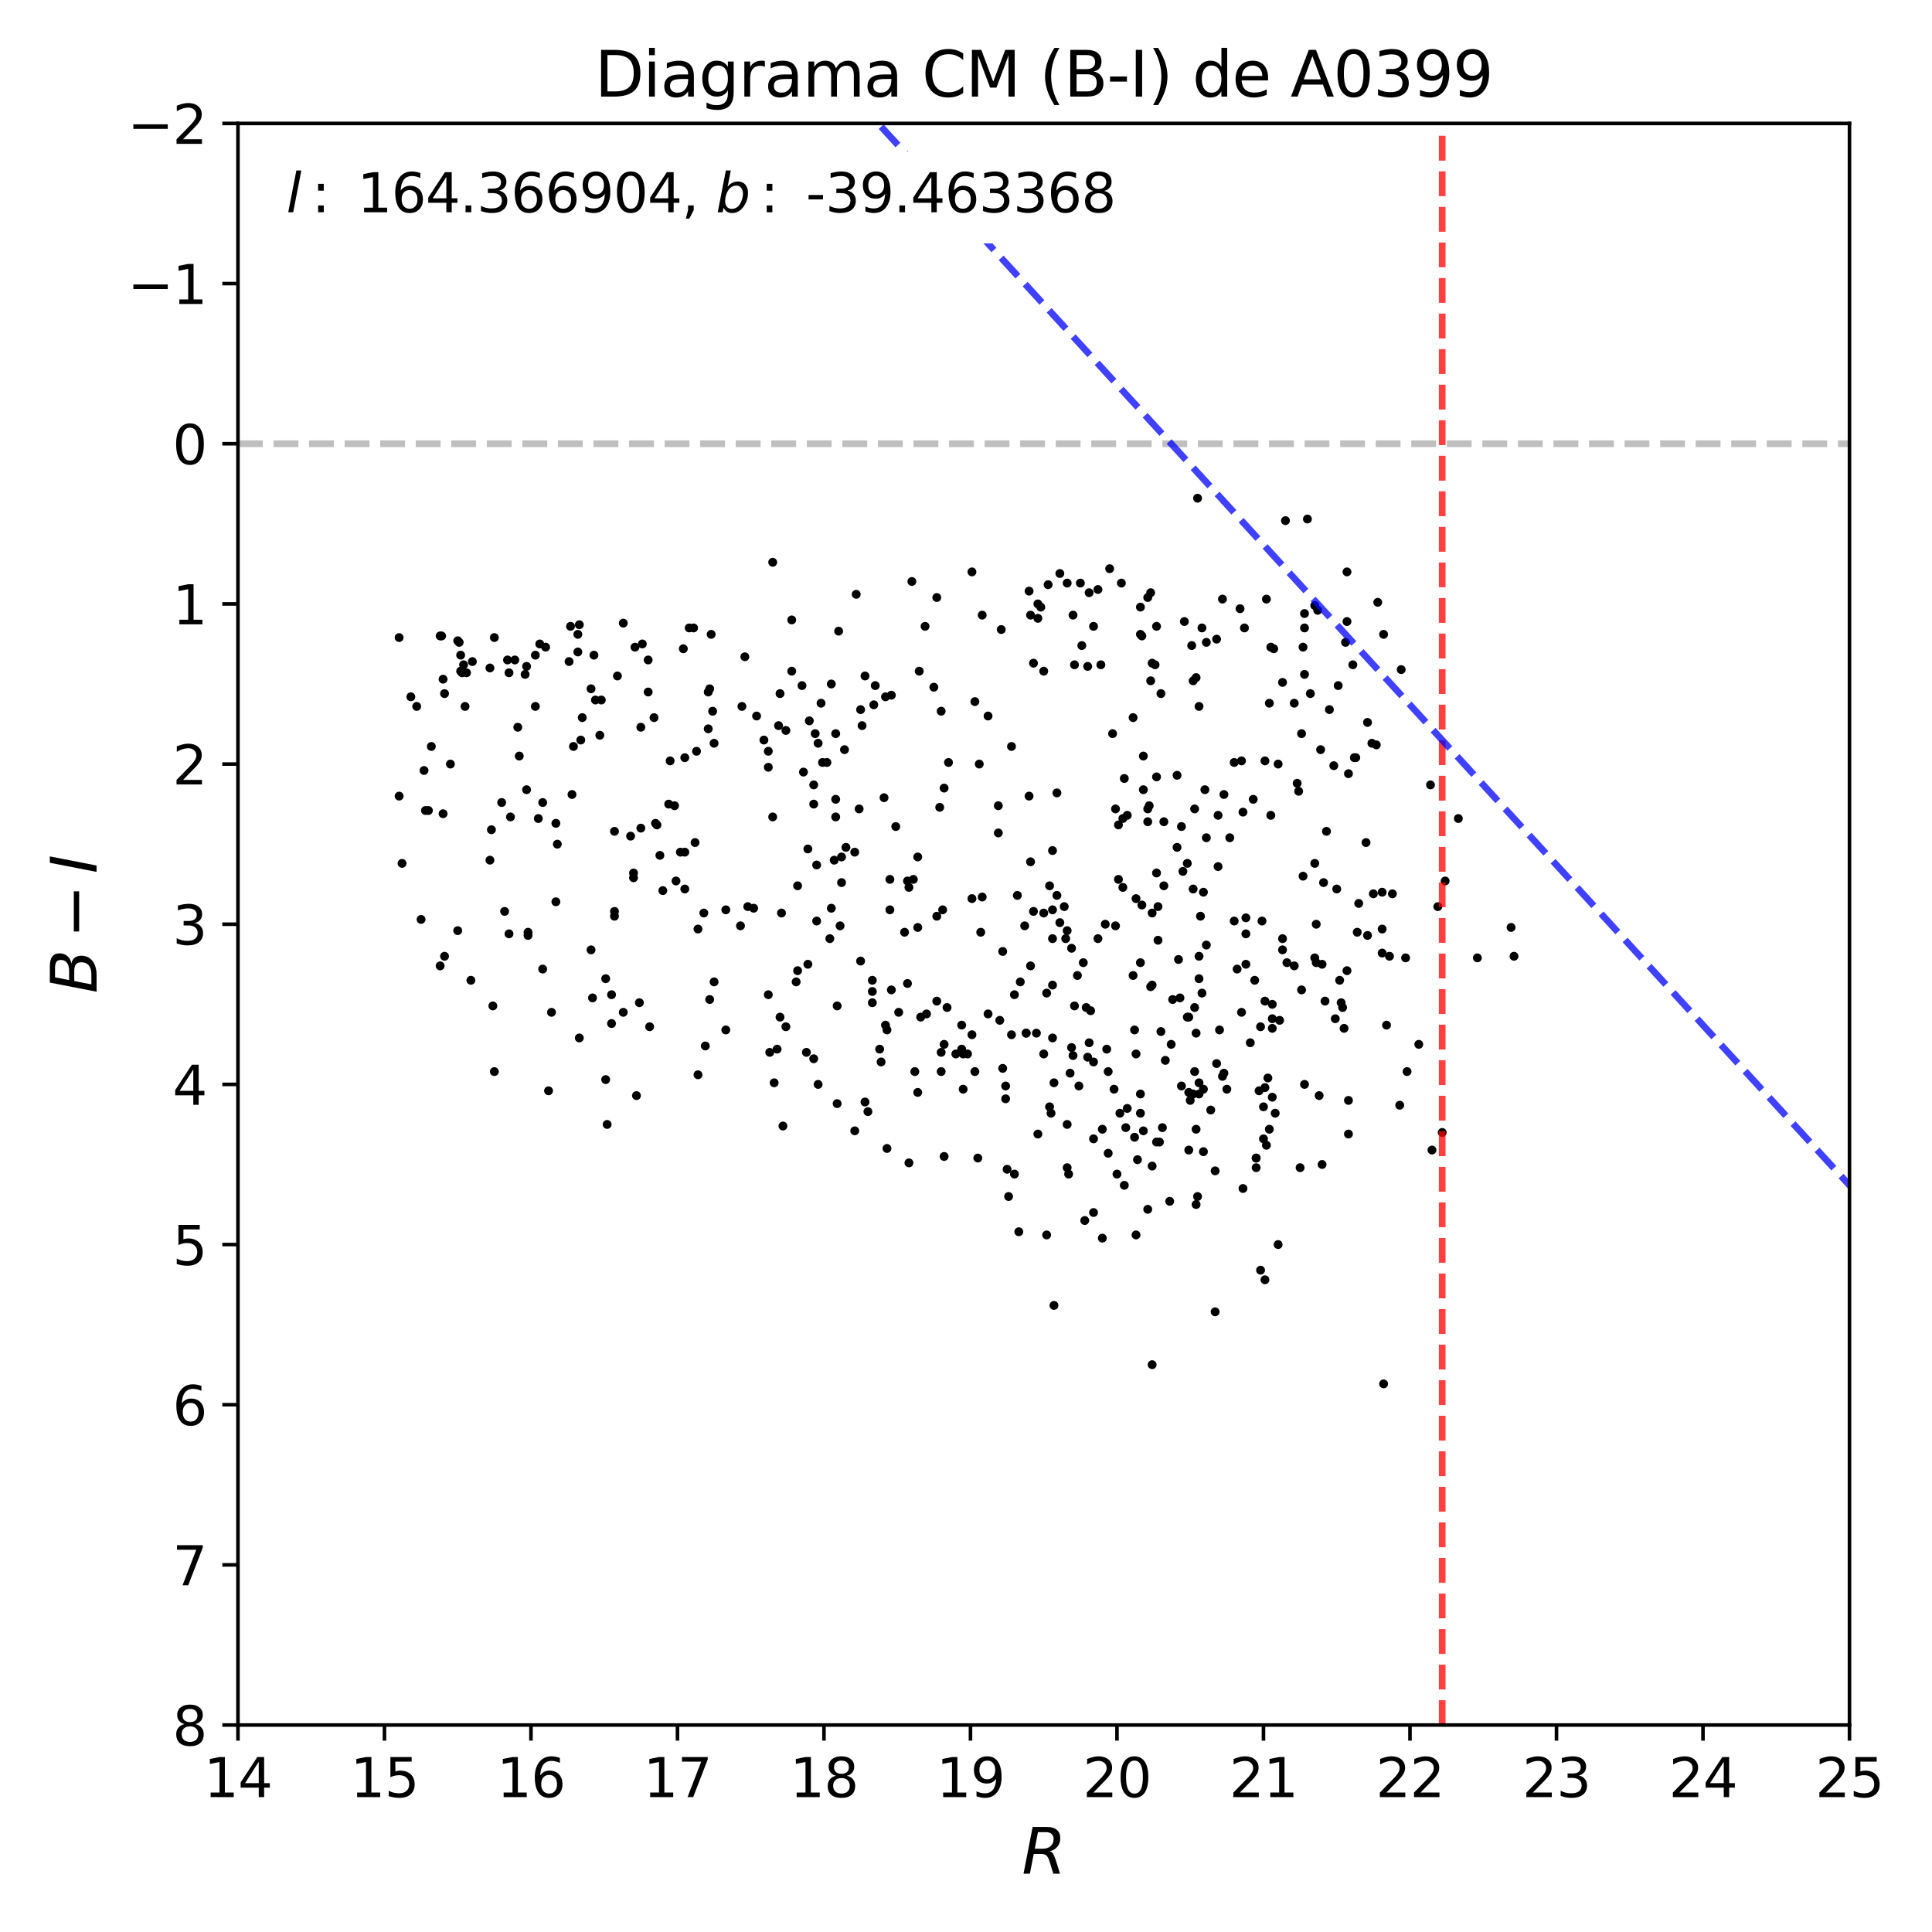 <?xml version="1.0" encoding="utf-8" standalone="no"?>
<!DOCTYPE svg PUBLIC "-//W3C//DTD SVG 1.1//EN"
  "http://www.w3.org/Graphics/SVG/1.1/DTD/svg11.dtd">
<svg xmlns:xlink="http://www.w3.org/1999/xlink" width="432pt" height="432pt" viewBox="0 0 432 432" xmlns="http://www.w3.org/2000/svg" version="1.1">
 <defs>
  <style type="text/css">*{stroke-linejoin: round; stroke-linecap: butt}</style>
 </defs>
 <g id="figure_1">
  <g id="patch_1">
   <path d="M 0 432 
L 432 432 
L 432 0 
L 0 0 
z
" style="fill: #ffffff"/>
  </g>
  <g id="axes_1">
   <g id="patch_2">
    <path d="M 53.21 385.72 
L 413.55 385.72 
L 413.55 27.6 
L 53.21 27.6 
z
" style="fill: #ffffff"/>
   </g>
   <g id="line2d_1">
    <path d="M 53.21 99.224 
L 413.55 99.224 
" clip-path="url(#pcda7d56755)" style="fill: none; stroke-dasharray: 5.55,2.4; stroke-dashoffset: 0; stroke: #000000; stroke-opacity: 0.25; stroke-width: 1.5"/>
   </g>
   <g id="PathCollection_1">
    <defs>
     <path id="m765338a8ab" d="M 0 0.5 
C 0.133 0.5 0.26 0.447 0.354 0.354 
C 0.447 0.26 0.5 0.133 0.5 0 
C 0.5 -0.133 0.447 -0.26 0.354 -0.354 
C 0.26 -0.447 0.133 -0.5 0 -0.5 
C -0.133 -0.5 -0.26 -0.447 -0.354 -0.354 
C -0.447 -0.26 -0.5 -0.133 -0.5 0 
C -0.5 0.133 -0.447 0.26 -0.354 0.354 
C -0.26 0.447 -0.133 0.5 0 0.5 
z
" style="stroke: #000000"/>
    </defs>
    <g clip-path="url(#pcda7d56755)">
     <use xlink:href="#m765338a8ab" x="309.051" y="199.498" style="stroke: #000000"/>
     <use xlink:href="#m765338a8ab" x="256.638" y="270.405" style="stroke: #000000"/>
     <use xlink:href="#m765338a8ab" x="147.554" y="191.261" style="stroke: #000000"/>
     <use xlink:href="#m765338a8ab" x="118.071" y="209.167" style="stroke: #000000"/>
     <use xlink:href="#m765338a8ab" x="123.313" y="226.357" style="stroke: #000000"/>
     <use xlink:href="#m765338a8ab" x="95.796" y="181.233" style="stroke: #000000"/>
     <use xlink:href="#m765338a8ab" x="271.707" y="293.325" style="stroke: #000000"/>
     <use xlink:href="#m765338a8ab" x="142.967" y="224.208" style="stroke: #000000"/>
     <use xlink:href="#m765338a8ab" x="291.362" y="195.916" style="stroke: #000000"/>
     <use xlink:href="#m765338a8ab" x="117.744" y="176.578" style="stroke: #000000"/>
     <use xlink:href="#m765338a8ab" x="154.105" y="140.408" style="stroke: #000000"/>
     <use xlink:href="#m765338a8ab" x="244.518" y="140.05" style="stroke: #000000"/>
     <use xlink:href="#m765338a8ab" x="219.622" y="200.572" style="stroke: #000000"/>
     <use xlink:href="#m765338a8ab" x="167.208" y="202.721" style="stroke: #000000"/>
     <use xlink:href="#m765338a8ab" x="291.69" y="140.408" style="stroke: #000000"/>
     <use xlink:href="#m765338a8ab" x="267.776" y="267.54" style="stroke: #000000"/>
     <use xlink:href="#m765338a8ab" x="105.296" y="219.194" style="stroke: #000000"/>
     <use xlink:href="#m765338a8ab" x="129.537" y="139.692" style="stroke: #000000"/>
     <use xlink:href="#m765338a8ab" x="210.449" y="235.31" style="stroke: #000000"/>
     <use xlink:href="#m765338a8ab" x="239.604" y="234.235" style="stroke: #000000"/>
     <use xlink:href="#m765338a8ab" x="132.157" y="154.016" style="stroke: #000000"/>
     <use xlink:href="#m765338a8ab" x="294.31" y="215.255" style="stroke: #000000"/>
     <use xlink:href="#m765338a8ab" x="146.571" y="184.098" style="stroke: #000000"/>
     <use xlink:href="#m765338a8ab" x="235.673" y="242.114" style="stroke: #000000"/>
     <use xlink:href="#m765338a8ab" x="309.379" y="141.84" style="stroke: #000000"/>
     <use xlink:href="#m765338a8ab" x="265.811" y="257.155" style="stroke: #000000"/>
     <use xlink:href="#m765338a8ab" x="178.346" y="198.065" style="stroke: #000000"/>
     <use xlink:href="#m765338a8ab" x="144.933" y="147.57" style="stroke: #000000"/>
     <use xlink:href="#m765338a8ab" x="252.052" y="182.308" style="stroke: #000000"/>
     <use xlink:href="#m765338a8ab" x="245.501" y="209.883" style="stroke: #000000"/>
     <use xlink:href="#m765338a8ab" x="257.621" y="148.286" style="stroke: #000000"/>
     <use xlink:href="#m765338a8ab" x="99.071" y="181.95" style="stroke: #000000"/>
     <use xlink:href="#m765338a8ab" x="141.985" y="144.705" style="stroke: #000000"/>
     <use xlink:href="#m765338a8ab" x="159.019" y="141.84" style="stroke: #000000"/>
     <use xlink:href="#m765338a8ab" x="220.932" y="160.104" style="stroke: #000000"/>
     <use xlink:href="#m765338a8ab" x="269.742" y="187.322" style="stroke: #000000"/>
     <use xlink:href="#m765338a8ab" x="220.932" y="226.715" style="stroke: #000000"/>
     <use xlink:href="#m765338a8ab" x="165.571" y="207.018" style="stroke: #000000"/>
     <use xlink:href="#m765338a8ab" x="173.76" y="234.593" style="stroke: #000000"/>
     <use xlink:href="#m765338a8ab" x="263.518" y="214.539" style="stroke: #000000"/>
     <use xlink:href="#m765338a8ab" x="259.259" y="255.364" style="stroke: #000000"/>
     <use xlink:href="#m765338a8ab" x="278.586" y="208.809" style="stroke: #000000"/>
     <use xlink:href="#m765338a8ab" x="212.087" y="170.49" style="stroke: #000000"/>
     <use xlink:href="#m765338a8ab" x="253.362" y="218.12" style="stroke: #000000"/>
     <use xlink:href="#m765338a8ab" x="103.002" y="150.077" style="stroke: #000000"/>
     <use xlink:href="#m765338a8ab" x="295.621" y="215.613" style="stroke: #000000"/>
     <use xlink:href="#m765338a8ab" x="249.432" y="180.875" style="stroke: #000000"/>
     <use xlink:href="#m765338a8ab" x="234.035" y="222.059" style="stroke: #000000"/>
     <use xlink:href="#m765338a8ab" x="263.19" y="173.355" style="stroke: #000000"/>
     <use xlink:href="#m765338a8ab" x="289.396" y="215.971" style="stroke: #000000"/>
     <use xlink:href="#m765338a8ab" x="294.31" y="206.66" style="stroke: #000000"/>
     <use xlink:href="#m765338a8ab" x="194.07" y="248.56" style="stroke: #000000"/>
     <use xlink:href="#m765338a8ab" x="273.673" y="177.652" style="stroke: #000000"/>
     <use xlink:href="#m765338a8ab" x="144.933" y="154.733" style="stroke: #000000"/>
     <use xlink:href="#m765338a8ab" x="213.725" y="235.668" style="stroke: #000000"/>
     <use xlink:href="#m765338a8ab" x="127.899" y="177.652" style="stroke: #000000"/>
     <use xlink:href="#m765338a8ab" x="227.484" y="200.214" style="stroke: #000000"/>
     <use xlink:href="#m765338a8ab" x="291.69" y="137.185" style="stroke: #000000"/>
     <use xlink:href="#m765338a8ab" x="158.691" y="223.492" style="stroke: #000000"/>
     <use xlink:href="#m765338a8ab" x="292.345" y="116.056" style="stroke: #000000"/>
     <use xlink:href="#m765338a8ab" x="266.793" y="152.226" style="stroke: #000000"/>
     <use xlink:href="#m765338a8ab" x="223.225" y="180.159" style="stroke: #000000"/>
     <use xlink:href="#m765338a8ab" x="258.931" y="202.721" style="stroke: #000000"/>
     <use xlink:href="#m765338a8ab" x="280.224" y="178.727" style="stroke: #000000"/>
     <use xlink:href="#m765338a8ab" x="215.035" y="229.222" style="stroke: #000000"/>
     <use xlink:href="#m765338a8ab" x="229.121" y="207.018" style="stroke: #000000"/>
     <use xlink:href="#m765338a8ab" x="137.399" y="203.795" style="stroke: #000000"/>
     <use xlink:href="#m765338a8ab" x="135.433" y="218.836" style="stroke: #000000"/>
     <use xlink:href="#m765338a8ab" x="290.379" y="176.936" style="stroke: #000000"/>
     <use xlink:href="#m765338a8ab" x="113.485" y="147.57" style="stroke: #000000"/>
     <use xlink:href="#m765338a8ab" x="121.347" y="216.687" style="stroke: #000000"/>
     <use xlink:href="#m765338a8ab" x="286.776" y="152.584" style="stroke: #000000"/>
     <use xlink:href="#m765338a8ab" x="156.071" y="240.323" style="stroke: #000000"/>
     <use xlink:href="#m765338a8ab" x="247.138" y="206.66" style="stroke: #000000"/>
     <use xlink:href="#m765338a8ab" x="134.123" y="164.402" style="stroke: #000000"/>
     <use xlink:href="#m765338a8ab" x="137.399" y="204.869" style="stroke: #000000"/>
     <use xlink:href="#m765338a8ab" x="277.931" y="181.592" style="stroke: #000000"/>
     <use xlink:href="#m765338a8ab" x="178.346" y="217.045" style="stroke: #000000"/>
     <use xlink:href="#m765338a8ab" x="278.259" y="140.408" style="stroke: #000000"/>
     <use xlink:href="#m765338a8ab" x="268.431" y="204.869" style="stroke: #000000"/>
     <use xlink:href="#m765338a8ab" x="283.172" y="256.081" style="stroke: #000000"/>
     <use xlink:href="#m765338a8ab" x="266.466" y="144.347" style="stroke: #000000"/>
     <use xlink:href="#m765338a8ab" x="224.208" y="238.891" style="stroke: #000000"/>
     <use xlink:href="#m765338a8ab" x="157.709" y="233.877" style="stroke: #000000"/>
     <use xlink:href="#m765338a8ab" x="248.121" y="127.157" style="stroke: #000000"/>
     <use xlink:href="#m765338a8ab" x="243.535" y="132.529" style="stroke: #000000"/>
     <use xlink:href="#m765338a8ab" x="135.433" y="241.398" style="stroke: #000000"/>
     <use xlink:href="#m765338a8ab" x="268.759" y="222.059" style="stroke: #000000"/>
     <use xlink:href="#m765338a8ab" x="279.569" y="233.161" style="stroke: #000000"/>
     <use xlink:href="#m765338a8ab" x="181.95" y="175.504" style="stroke: #000000"/>
     <use xlink:href="#m765338a8ab" x="189.156" y="189.47" style="stroke: #000000"/>
     <use xlink:href="#m765338a8ab" x="300.534" y="229.938" style="stroke: #000000"/>
     <use xlink:href="#m765338a8ab" x="251.397" y="174.071" style="stroke: #000000"/>
     <use xlink:href="#m765338a8ab" x="281.862" y="229.58" style="stroke: #000000"/>
     <use xlink:href="#m765338a8ab" x="282.845" y="286.163" style="stroke: #000000"/>
     <use xlink:href="#m765338a8ab" x="268.104" y="213.822" style="stroke: #000000"/>
     <use xlink:href="#m765338a8ab" x="124.295" y="201.646" style="stroke: #000000"/>
     <use xlink:href="#m765338a8ab" x="282.19" y="205.944" style="stroke: #000000"/>
     <use xlink:href="#m765338a8ab" x="186.863" y="164.044" style="stroke: #000000"/>
     <use xlink:href="#m765338a8ab" x="156.071" y="207.734" style="stroke: #000000"/>
     <use xlink:href="#m765338a8ab" x="187.846" y="207.018" style="stroke: #000000"/>
     <use xlink:href="#m765338a8ab" x="301.517" y="172.997" style="stroke: #000000"/>
     <use xlink:href="#m765338a8ab" x="300.862" y="143.631" style="stroke: #000000"/>
     <use xlink:href="#m765338a8ab" x="103.33" y="150.435" style="stroke: #000000"/>
     <use xlink:href="#m765338a8ab" x="247.794" y="257.871" style="stroke: #000000"/>
     <use xlink:href="#m765338a8ab" x="205.208" y="244.263" style="stroke: #000000"/>
     <use xlink:href="#m765338a8ab" x="251.069" y="198.423" style="stroke: #000000"/>
     <use xlink:href="#m765338a8ab" x="238.621" y="208.092" style="stroke: #000000"/>
     <use xlink:href="#m765338a8ab" x="210.449" y="159.03" style="stroke: #000000"/>
     <use xlink:href="#m765338a8ab" x="250.742" y="130.38" style="stroke: #000000"/>
     <use xlink:href="#m765338a8ab" x="224.863" y="245.695" style="stroke: #000000"/>
     <use xlink:href="#m765338a8ab" x="244.518" y="237.458" style="stroke: #000000"/>
     <use xlink:href="#m765338a8ab" x="260.569" y="237.1" style="stroke: #000000"/>
     <use xlink:href="#m765338a8ab" x="217.984" y="156.881" style="stroke: #000000"/>
     <use xlink:href="#m765338a8ab" x="260.242" y="198.065" style="stroke: #000000"/>
     <use xlink:href="#m765338a8ab" x="94.158" y="205.586" style="stroke: #000000"/>
     <use xlink:href="#m765338a8ab" x="269.742" y="211.316" style="stroke: #000000"/>
     <use xlink:href="#m765338a8ab" x="215.363" y="243.546" style="stroke: #000000"/>
     <use xlink:href="#m765338a8ab" x="313.31" y="149.719" style="stroke: #000000"/>
     <use xlink:href="#m765338a8ab" x="330.344" y="214.181" style="stroke: #000000"/>
     <use xlink:href="#m765338a8ab" x="255" y="248.918" style="stroke: #000000"/>
     <use xlink:href="#m765338a8ab" x="293.983" y="193.051" style="stroke: #000000"/>
     <use xlink:href="#m765338a8ab" x="143.295" y="185.173" style="stroke: #000000"/>
     <use xlink:href="#m765338a8ab" x="305.448" y="188.396" style="stroke: #000000"/>
     <use xlink:href="#m765338a8ab" x="282.845" y="223.85" style="stroke: #000000"/>
     <use xlink:href="#m765338a8ab" x="252.052" y="247.844" style="stroke: #000000"/>
     <use xlink:href="#m765338a8ab" x="102.675" y="143.631" style="stroke: #000000"/>
     <use xlink:href="#m765338a8ab" x="219.294" y="208.451" style="stroke: #000000"/>
     <use xlink:href="#m765338a8ab" x="198.329" y="230.296" style="stroke: #000000"/>
     <use xlink:href="#m765338a8ab" x="225.19" y="261.452" style="stroke: #000000"/>
     <use xlink:href="#m765338a8ab" x="171.795" y="171.564" style="stroke: #000000"/>
     <use xlink:href="#m765338a8ab" x="191.45" y="132.887" style="stroke: #000000"/>
     <use xlink:href="#m765338a8ab" x="270.724" y="248.202" style="stroke: #000000"/>
     <use xlink:href="#m765338a8ab" x="284.81" y="145.063" style="stroke: #000000"/>
     <use xlink:href="#m765338a8ab" x="235.345" y="190.186" style="stroke: #000000"/>
     <use xlink:href="#m765338a8ab" x="158.364" y="162.969" style="stroke: #000000"/>
     <use xlink:href="#m765338a8ab" x="255" y="135.752" style="stroke: #000000"/>
     <use xlink:href="#m765338a8ab" x="283.5" y="241.04" style="stroke: #000000"/>
     <use xlink:href="#m765338a8ab" x="152.795" y="145.063" style="stroke: #000000"/>
     <use xlink:href="#m765338a8ab" x="188.829" y="167.625" style="stroke: #000000"/>
     <use xlink:href="#m765338a8ab" x="198.001" y="155.807" style="stroke: #000000"/>
     <use xlink:href="#m765338a8ab" x="102.347" y="143.273" style="stroke: #000000"/>
     <use xlink:href="#m765338a8ab" x="103.658" y="148.645" style="stroke: #000000"/>
     <use xlink:href="#m765338a8ab" x="155.743" y="167.983" style="stroke: #000000"/>
     <use xlink:href="#m765338a8ab" x="287.759" y="215.255" style="stroke: #000000"/>
     <use xlink:href="#m765338a8ab" x="286.776" y="212.39" style="stroke: #000000"/>
     <use xlink:href="#m765338a8ab" x="326.086" y="183.024" style="stroke: #000000"/>
     <use xlink:href="#m765338a8ab" x="171.795" y="222.417" style="stroke: #000000"/>
     <use xlink:href="#m765338a8ab" x="192.432" y="158.672" style="stroke: #000000"/>
     <use xlink:href="#m765338a8ab" x="231.087" y="203.795" style="stroke: #000000"/>
     <use xlink:href="#m765338a8ab" x="129.537" y="232.087" style="stroke: #000000"/>
     <use xlink:href="#m765338a8ab" x="268.104" y="218.836" style="stroke: #000000"/>
     <use xlink:href="#m765338a8ab" x="299.879" y="224.208" style="stroke: #000000"/>
     <use xlink:href="#m765338a8ab" x="177.036" y="150.077" style="stroke: #000000"/>
     <use xlink:href="#m765338a8ab" x="198.001" y="229.222" style="stroke: #000000"/>
     <use xlink:href="#m765338a8ab" x="174.088" y="162.253" style="stroke: #000000"/>
     <use xlink:href="#m765338a8ab" x="197.018" y="237.458" style="stroke: #000000"/>
     <use xlink:href="#m765338a8ab" x="289.396" y="157.239" style="stroke: #000000"/>
     <use xlink:href="#m765338a8ab" x="127.571" y="140.05" style="stroke: #000000"/>
     <use xlink:href="#m765338a8ab" x="217.328" y="200.93" style="stroke: #000000"/>
     <use xlink:href="#m765338a8ab" x="282.517" y="247.486" style="stroke: #000000"/>
     <use xlink:href="#m765338a8ab" x="280.552" y="219.194" style="stroke: #000000"/>
     <use xlink:href="#m765338a8ab" x="291.034" y="221.343" style="stroke: #000000"/>
     <use xlink:href="#m765338a8ab" x="172.777" y="125.725" style="stroke: #000000"/>
     <use xlink:href="#m765338a8ab" x="251.725" y="252.141" style="stroke: #000000"/>
     <use xlink:href="#m765338a8ab" x="240.914" y="218.12" style="stroke: #000000"/>
     <use xlink:href="#m765338a8ab" x="247.794" y="239.607" style="stroke: #000000"/>
     <use xlink:href="#m765338a8ab" x="273.345" y="240.681" style="stroke: #000000"/>
     <use xlink:href="#m765338a8ab" x="105.623" y="147.928" style="stroke: #000000"/>
     <use xlink:href="#m765338a8ab" x="258.931" y="210.241" style="stroke: #000000"/>
     <use xlink:href="#m765338a8ab" x="283.172" y="133.962" style="stroke: #000000"/>
     <use xlink:href="#m765338a8ab" x="283.828" y="252.499" style="stroke: #000000"/>
     <use xlink:href="#m765338a8ab" x="244.518" y="254.648" style="stroke: #000000"/>
     <use xlink:href="#m765338a8ab" x="267.121" y="225.282" style="stroke: #000000"/>
     <use xlink:href="#m765338a8ab" x="182.605" y="205.944" style="stroke: #000000"/>
     <use xlink:href="#m765338a8ab" x="187.191" y="224.924" style="stroke: #000000"/>
     <use xlink:href="#m765338a8ab" x="89.244" y="142.557" style="stroke: #000000"/>
     <use xlink:href="#m765338a8ab" x="293" y="155.091" style="stroke: #000000"/>
     <use xlink:href="#m765338a8ab" x="202.26" y="208.451" style="stroke: #000000"/>
     <use xlink:href="#m765338a8ab" x="291.69" y="242.472" style="stroke: #000000"/>
     <use xlink:href="#m765338a8ab" x="275.966" y="170.49" style="stroke: #000000"/>
     <use xlink:href="#m765338a8ab" x="230.104" y="178.01" style="stroke: #000000"/>
     <use xlink:href="#m765338a8ab" x="231.087" y="148.286" style="stroke: #000000"/>
     <use xlink:href="#m765338a8ab" x="281.535" y="243.904" style="stroke: #000000"/>
     <use xlink:href="#m765338a8ab" x="175.726" y="163.327" style="stroke: #000000"/>
     <use xlink:href="#m765338a8ab" x="282.845" y="243.188" style="stroke: #000000"/>
     <use xlink:href="#m765338a8ab" x="310.034" y="229.222" style="stroke: #000000"/>
     <use xlink:href="#m765338a8ab" x="307.086" y="199.856" style="stroke: #000000"/>
     <use xlink:href="#m765338a8ab" x="269.086" y="243.546" style="stroke: #000000"/>
     <use xlink:href="#m765338a8ab" x="128.226" y="166.909" style="stroke: #000000"/>
     <use xlink:href="#m765338a8ab" x="235.673" y="291.893" style="stroke: #000000"/>
     <use xlink:href="#m765338a8ab" x="254.018" y="200.93" style="stroke: #000000"/>
     <use xlink:href="#m765338a8ab" x="99.399" y="155.091" style="stroke: #000000"/>
     <use xlink:href="#m765338a8ab" x="231.742" y="231.012" style="stroke: #000000"/>
     <use xlink:href="#m765338a8ab" x="286.776" y="209.883" style="stroke: #000000"/>
     <use xlink:href="#m765338a8ab" x="259.914" y="252.141" style="stroke: #000000"/>
     <use xlink:href="#m765338a8ab" x="264.173" y="184.815" style="stroke: #000000"/>
     <use xlink:href="#m765338a8ab" x="114.14" y="182.666" style="stroke: #000000"/>
     <use xlink:href="#m765338a8ab" x="247.466" y="234.593" style="stroke: #000000"/>
     <use xlink:href="#m765338a8ab" x="294.965" y="244.979" style="stroke: #000000"/>
     <use xlink:href="#m765338a8ab" x="258.604" y="255.364" style="stroke: #000000"/>
     <use xlink:href="#m765338a8ab" x="250.087" y="196.633" style="stroke: #000000"/>
     <use xlink:href="#m765338a8ab" x="162.295" y="230.296" style="stroke: #000000"/>
     <use xlink:href="#m765338a8ab" x="284.483" y="245.337" style="stroke: #000000"/>
     <use xlink:href="#m765338a8ab" x="267.449" y="269.331" style="stroke: #000000"/>
     <use xlink:href="#m765338a8ab" x="210.777" y="203.437" style="stroke: #000000"/>
     <use xlink:href="#m765338a8ab" x="211.104" y="176.22" style="stroke: #000000"/>
     <use xlink:href="#m765338a8ab" x="306.758" y="166.192" style="stroke: #000000"/>
     <use xlink:href="#m765338a8ab" x="185.553" y="209.883" style="stroke: #000000"/>
     <use xlink:href="#m765338a8ab" x="248.776" y="164.044" style="stroke: #000000"/>
     <use xlink:href="#m765338a8ab" x="256.638" y="133.604" style="stroke: #000000"/>
     <use xlink:href="#m765338a8ab" x="235.345" y="220.269" style="stroke: #000000"/>
     <use xlink:href="#m765338a8ab" x="102.347" y="208.092" style="stroke: #000000"/>
     <use xlink:href="#m765338a8ab" x="162.295" y="203.437" style="stroke: #000000"/>
     <use xlink:href="#m765338a8ab" x="141.002" y="186.963" style="stroke: #000000"/>
     <use xlink:href="#m765338a8ab" x="287.431" y="116.414" style="stroke: #000000"/>
     <use xlink:href="#m765338a8ab" x="269.086" y="257.513" style="stroke: #000000"/>
     <use xlink:href="#m765338a8ab" x="129.209" y="141.84" style="stroke: #000000"/>
     <use xlink:href="#m765338a8ab" x="265.483" y="193.051" style="stroke: #000000"/>
     <use xlink:href="#m765338a8ab" x="195.708" y="153.3" style="stroke: #000000"/>
     <use xlink:href="#m765338a8ab" x="172.777" y="182.666" style="stroke: #000000"/>
     <use xlink:href="#m765338a8ab" x="203.898" y="130.022" style="stroke: #000000"/>
     <use xlink:href="#m765338a8ab" x="155.416" y="188.396" style="stroke: #000000"/>
     <use xlink:href="#m765338a8ab" x="182.277" y="164.044" style="stroke: #000000"/>
     <use xlink:href="#m765338a8ab" x="267.449" y="231.012" style="stroke: #000000"/>
     <use xlink:href="#m765338a8ab" x="267.121" y="239.607" style="stroke: #000000"/>
     <use xlink:href="#m765338a8ab" x="94.813" y="172.28" style="stroke: #000000"/>
     <use xlink:href="#m765338a8ab" x="302.5" y="148.645" style="stroke: #000000"/>
     <use xlink:href="#m765338a8ab" x="121.347" y="179.443" style="stroke: #000000"/>
     <use xlink:href="#m765338a8ab" x="203.242" y="198.423" style="stroke: #000000"/>
     <use xlink:href="#m765338a8ab" x="277.604" y="226.357" style="stroke: #000000"/>
     <use xlink:href="#m765338a8ab" x="174.743" y="204.153" style="stroke: #000000"/>
     <use xlink:href="#m765338a8ab" x="187.191" y="246.769" style="stroke: #000000"/>
     <use xlink:href="#m765338a8ab" x="149.519" y="179.801" style="stroke: #000000"/>
     <use xlink:href="#m765338a8ab" x="98.416" y="142.198" style="stroke: #000000"/>
     <use xlink:href="#m765338a8ab" x="272.035" y="142.915" style="stroke: #000000"/>
     <use xlink:href="#m765338a8ab" x="226.828" y="262.527" style="stroke: #000000"/>
     <use xlink:href="#m765338a8ab" x="132.812" y="146.496" style="stroke: #000000"/>
     <use xlink:href="#m765338a8ab" x="110.537" y="239.607" style="stroke: #000000"/>
     <use xlink:href="#m765338a8ab" x="136.743" y="222.417" style="stroke: #000000"/>
     <use xlink:href="#m765338a8ab" x="309.051" y="207.734" style="stroke: #000000"/>
     <use xlink:href="#m765338a8ab" x="168.519" y="203.079" style="stroke: #000000"/>
     <use xlink:href="#m765338a8ab" x="195.053" y="221.701" style="stroke: #000000"/>
     <use xlink:href="#m765338a8ab" x="158.691" y="154.016" style="stroke: #000000"/>
     <use xlink:href="#m765338a8ab" x="224.208" y="212.748" style="stroke: #000000"/>
     <use xlink:href="#m765338a8ab" x="242.552" y="272.912" style="stroke: #000000"/>
     <use xlink:href="#m765338a8ab" x="254.018" y="276.135" style="stroke: #000000"/>
     <use xlink:href="#m765338a8ab" x="250.414" y="248.918" style="stroke: #000000"/>
     <use xlink:href="#m765338a8ab" x="267.776" y="111.4" style="stroke: #000000"/>
     <use xlink:href="#m765338a8ab" x="253.69" y="254.29" style="stroke: #000000"/>
     <use xlink:href="#m765338a8ab" x="239.276" y="239.965" style="stroke: #000000"/>
     <use xlink:href="#m765338a8ab" x="198.984" y="203.437" style="stroke: #000000"/>
     <use xlink:href="#m765338a8ab" x="262.207" y="223.492" style="stroke: #000000"/>
     <use xlink:href="#m765338a8ab" x="195.381" y="157.598" style="stroke: #000000"/>
     <use xlink:href="#m765338a8ab" x="205.863" y="227.431" style="stroke: #000000"/>
     <use xlink:href="#m765338a8ab" x="314.62" y="239.607" style="stroke: #000000"/>
     <use xlink:href="#m765338a8ab" x="293.983" y="214.181" style="stroke: #000000"/>
     <use xlink:href="#m765338a8ab" x="255.656" y="176.578" style="stroke: #000000"/>
     <use xlink:href="#m765338a8ab" x="130.192" y="160.463" style="stroke: #000000"/>
     <use xlink:href="#m765338a8ab" x="272.362" y="193.768" style="stroke: #000000"/>
     <use xlink:href="#m765338a8ab" x="280.879" y="258.946" style="stroke: #000000"/>
     <use xlink:href="#m765338a8ab" x="265.811" y="227.431" style="stroke: #000000"/>
     <use xlink:href="#m765338a8ab" x="271.707" y="261.81" style="stroke: #000000"/>
     <use xlink:href="#m765338a8ab" x="338.534" y="213.822" style="stroke: #000000"/>
     <use xlink:href="#m765338a8ab" x="237.966" y="202.721" style="stroke: #000000"/>
     <use xlink:href="#m765338a8ab" x="229.449" y="231.012" style="stroke: #000000"/>
     <use xlink:href="#m765338a8ab" x="257.293" y="220.627" style="stroke: #000000"/>
     <use xlink:href="#m765338a8ab" x="291.034" y="164.044" style="stroke: #000000"/>
     <use xlink:href="#m765338a8ab" x="192.432" y="214.897" style="stroke: #000000"/>
     <use xlink:href="#m765338a8ab" x="295.621" y="260.378" style="stroke: #000000"/>
     <use xlink:href="#m765338a8ab" x="295.948" y="197.349" style="stroke: #000000"/>
     <use xlink:href="#m765338a8ab" x="109.882" y="185.531" style="stroke: #000000"/>
     <use xlink:href="#m765338a8ab" x="120.692" y="143.989" style="stroke: #000000"/>
     <use xlink:href="#m765338a8ab" x="129.864" y="165.476" style="stroke: #000000"/>
     <use xlink:href="#m765338a8ab" x="320.189" y="257.155" style="stroke: #000000"/>
     <use xlink:href="#m765338a8ab" x="228.139" y="219.552" style="stroke: #000000"/>
     <use xlink:href="#m765338a8ab" x="122.002" y="144.705" style="stroke: #000000"/>
     <use xlink:href="#m765338a8ab" x="153.122" y="190.545" style="stroke: #000000"/>
     <use xlink:href="#m765338a8ab" x="173.105" y="242.114" style="stroke: #000000"/>
     <use xlink:href="#m765338a8ab" x="180.639" y="189.828" style="stroke: #000000"/>
     <use xlink:href="#m765338a8ab" x="186.863" y="182.666" style="stroke: #000000"/>
     <use xlink:href="#m765338a8ab" x="265.483" y="227.431" style="stroke: #000000"/>
     <use xlink:href="#m765338a8ab" x="242.88" y="225.282" style="stroke: #000000"/>
     <use xlink:href="#m765338a8ab" x="303.483" y="208.451" style="stroke: #000000"/>
     <use xlink:href="#m765338a8ab" x="309.379" y="309.44" style="stroke: #000000"/>
     <use xlink:href="#m765338a8ab" x="257.621" y="260.736" style="stroke: #000000"/>
     <use xlink:href="#m765338a8ab" x="261.552" y="268.615" style="stroke: #000000"/>
     <use xlink:href="#m765338a8ab" x="210.122" y="180.517" style="stroke: #000000"/>
     <use xlink:href="#m765338a8ab" x="258.276" y="148.645" style="stroke: #000000"/>
     <use xlink:href="#m765338a8ab" x="242.225" y="215.255" style="stroke: #000000"/>
     <use xlink:href="#m765338a8ab" x="301.189" y="127.874" style="stroke: #000000"/>
     <use xlink:href="#m765338a8ab" x="235.345" y="203.437" style="stroke: #000000"/>
     <use xlink:href="#m765338a8ab" x="230.104" y="132.171" style="stroke: #000000"/>
     <use xlink:href="#m765338a8ab" x="230.432" y="192.693" style="stroke: #000000"/>
     <use xlink:href="#m765338a8ab" x="172.122" y="235.31" style="stroke: #000000"/>
     <use xlink:href="#m765338a8ab" x="157.381" y="204.153" style="stroke: #000000"/>
     <use xlink:href="#m765338a8ab" x="282.517" y="254.648" style="stroke: #000000"/>
     <use xlink:href="#m765338a8ab" x="98.416" y="215.971" style="stroke: #000000"/>
     <use xlink:href="#m765338a8ab" x="223.88" y="140.766" style="stroke: #000000"/>
     <use xlink:href="#m765338a8ab" x="238.294" y="209.883" style="stroke: #000000"/>
     <use xlink:href="#m765338a8ab" x="215.035" y="234.593" style="stroke: #000000"/>
     <use xlink:href="#m765338a8ab" x="302.827" y="169.416" style="stroke: #000000"/>
     <use xlink:href="#m765338a8ab" x="309.051" y="213.106" style="stroke: #000000"/>
     <use xlink:href="#m765338a8ab" x="127.243" y="147.928" style="stroke: #000000"/>
     <use xlink:href="#m765338a8ab" x="99.071" y="151.868" style="stroke: #000000"/>
     <use xlink:href="#m765338a8ab" x="180.967" y="161.179" style="stroke: #000000"/>
     <use xlink:href="#m765338a8ab" x="178.019" y="219.552" style="stroke: #000000"/>
     <use xlink:href="#m765338a8ab" x="219.622" y="137.543" style="stroke: #000000"/>
     <use xlink:href="#m765338a8ab" x="179.329" y="153.3" style="stroke: #000000"/>
     <use xlink:href="#m765338a8ab" x="209.467" y="223.85" style="stroke: #000000"/>
     <use xlink:href="#m765338a8ab" x="211.104" y="258.587" style="stroke: #000000"/>
     <use xlink:href="#m765338a8ab" x="159.674" y="166.192" style="stroke: #000000"/>
     <use xlink:href="#m765338a8ab" x="264.828" y="138.975" style="stroke: #000000"/>
     <use xlink:href="#m765338a8ab" x="195.053" y="224.208" style="stroke: #000000"/>
     <use xlink:href="#m765338a8ab" x="274.983" y="187.322" style="stroke: #000000"/>
     <use xlink:href="#m765338a8ab" x="243.863" y="225.998" style="stroke: #000000"/>
     <use xlink:href="#m765338a8ab" x="182.932" y="166.192" style="stroke: #000000"/>
     <use xlink:href="#m765338a8ab" x="98.744" y="142.198" style="stroke: #000000"/>
     <use xlink:href="#m765338a8ab" x="89.899" y="193.051" style="stroke: #000000"/>
     <use xlink:href="#m765338a8ab" x="174.415" y="227.431" style="stroke: #000000"/>
     <use xlink:href="#m765338a8ab" x="235.345" y="232.087" style="stroke: #000000"/>
     <use xlink:href="#m765338a8ab" x="119.709" y="146.496" style="stroke: #000000"/>
     <use xlink:href="#m765338a8ab" x="275.966" y="205.944" style="stroke: #000000"/>
     <use xlink:href="#m765338a8ab" x="263.845" y="223.134" style="stroke: #000000"/>
     <use xlink:href="#m765338a8ab" x="175.726" y="229.58" style="stroke: #000000"/>
     <use xlink:href="#m765338a8ab" x="243.207" y="236.384" style="stroke: #000000"/>
     <use xlink:href="#m765338a8ab" x="260.242" y="183.74" style="stroke: #000000"/>
     <use xlink:href="#m765338a8ab" x="149.847" y="170.132" style="stroke: #000000"/>
     <use xlink:href="#m765338a8ab" x="276.621" y="216.687" style="stroke: #000000"/>
     <use xlink:href="#m765338a8ab" x="180.312" y="235.31" style="stroke: #000000"/>
     <use xlink:href="#m765338a8ab" x="206.846" y="140.05" style="stroke: #000000"/>
     <use xlink:href="#m765338a8ab" x="224.863" y="242.83" style="stroke: #000000"/>
     <use xlink:href="#m765338a8ab" x="298.896" y="198.781" style="stroke: #000000"/>
     <use xlink:href="#m765338a8ab" x="311.344" y="199.856" style="stroke: #000000"/>
     <use xlink:href="#m765338a8ab" x="296.603" y="185.889" style="stroke: #000000"/>
     <use xlink:href="#m765338a8ab" x="295.293" y="167.625" style="stroke: #000000"/>
     <use xlink:href="#m765338a8ab" x="266.138" y="246.053" style="stroke: #000000"/>
     <use xlink:href="#m765338a8ab" x="301.517" y="246.053" style="stroke: #000000"/>
     <use xlink:href="#m765338a8ab" x="96.451" y="166.909" style="stroke: #000000"/>
     <use xlink:href="#m765338a8ab" x="182.605" y="193.41" style="stroke: #000000"/>
     <use xlink:href="#m765338a8ab" x="238.949" y="262.527" style="stroke: #000000"/>
     <use xlink:href="#m765338a8ab" x="284.155" y="144.705" style="stroke: #000000"/>
     <use xlink:href="#m765338a8ab" x="184.898" y="170.49" style="stroke: #000000"/>
     <use xlink:href="#m765338a8ab" x="253.362" y="160.463" style="stroke: #000000"/>
     <use xlink:href="#m765338a8ab" x="141.657" y="195.2" style="stroke: #000000"/>
     <use xlink:href="#m765338a8ab" x="200.949" y="226.357" style="stroke: #000000"/>
     <use xlink:href="#m765338a8ab" x="191.122" y="190.545" style="stroke: #000000"/>
     <use xlink:href="#m765338a8ab" x="246.483" y="276.852" style="stroke: #000000"/>
     <use xlink:href="#m765338a8ab" x="124.623" y="188.754" style="stroke: #000000"/>
     <use xlink:href="#m765338a8ab" x="274.328" y="243.546" style="stroke: #000000"/>
     <use xlink:href="#m765338a8ab" x="261.88" y="233.519" style="stroke: #000000"/>
     <use xlink:href="#m765338a8ab" x="272.69" y="230.296" style="stroke: #000000"/>
     <use xlink:href="#m765338a8ab" x="299.552" y="219.194" style="stroke: #000000"/>
     <use xlink:href="#m765338a8ab" x="226.173" y="231.37" style="stroke: #000000"/>
     <use xlink:href="#m765338a8ab" x="188.174" y="197.349" style="stroke: #000000"/>
     <use xlink:href="#m765338a8ab" x="217.328" y="231.37" style="stroke: #000000"/>
     <use xlink:href="#m765338a8ab" x="95.14" y="181.233" style="stroke: #000000"/>
     <use xlink:href="#m765338a8ab" x="259.587" y="230.654" style="stroke: #000000"/>
     <use xlink:href="#m765338a8ab" x="196.691" y="234.593" style="stroke: #000000"/>
     <use xlink:href="#m765338a8ab" x="115.778" y="162.611" style="stroke: #000000"/>
     <use xlink:href="#m765338a8ab" x="246.156" y="148.645" style="stroke: #000000"/>
     <use xlink:href="#m765338a8ab" x="267.121" y="180.875" style="stroke: #000000"/>
     <use xlink:href="#m765338a8ab" x="264.5" y="194.842" style="stroke: #000000"/>
     <use xlink:href="#m765338a8ab" x="117.416" y="150.793" style="stroke: #000000"/>
     <use xlink:href="#m765338a8ab" x="301.189" y="138.975" style="stroke: #000000"/>
     <use xlink:href="#m765338a8ab" x="181.95" y="179.801" style="stroke: #000000"/>
     <use xlink:href="#m765338a8ab" x="255.328" y="202.363" style="stroke: #000000"/>
     <use xlink:href="#m765338a8ab" x="255" y="141.84" style="stroke: #000000"/>
     <use xlink:href="#m765338a8ab" x="310.689" y="213.822" style="stroke: #000000"/>
     <use xlink:href="#m765338a8ab" x="277.604" y="170.132" style="stroke: #000000"/>
     <use xlink:href="#m765338a8ab" x="191.122" y="252.857" style="stroke: #000000"/>
     <use xlink:href="#m765338a8ab" x="119.709" y="157.956" style="stroke: #000000"/>
     <use xlink:href="#m765338a8ab" x="240.259" y="224.924" style="stroke: #000000"/>
     <use xlink:href="#m765338a8ab" x="146.898" y="184.457" style="stroke: #000000"/>
     <use xlink:href="#m765338a8ab" x="150.829" y="180.159" style="stroke: #000000"/>
     <use xlink:href="#m765338a8ab" x="267.449" y="252.499" style="stroke: #000000"/>
     <use xlink:href="#m765338a8ab" x="245.501" y="131.813" style="stroke: #000000"/>
     <use xlink:href="#m765338a8ab" x="281.862" y="284.014" style="stroke: #000000"/>
     <use xlink:href="#m765338a8ab" x="204.225" y="196.633" style="stroke: #000000"/>
     <use xlink:href="#m765338a8ab" x="233.38" y="204.153" style="stroke: #000000"/>
     <use xlink:href="#m765338a8ab" x="278.586" y="205.228" style="stroke: #000000"/>
     <use xlink:href="#m765338a8ab" x="165.898" y="157.956" style="stroke: #000000"/>
     <use xlink:href="#m765338a8ab" x="141.657" y="196.275" style="stroke: #000000"/>
     <use xlink:href="#m765338a8ab" x="290.707" y="261.094" style="stroke: #000000"/>
     <use xlink:href="#m765338a8ab" x="153.122" y="169.416" style="stroke: #000000"/>
     <use xlink:href="#m765338a8ab" x="234.363" y="130.739" style="stroke: #000000"/>
     <use xlink:href="#m765338a8ab" x="296.276" y="223.85" style="stroke: #000000"/>
     <use xlink:href="#m765338a8ab" x="257.621" y="204.153" style="stroke: #000000"/>
     <use xlink:href="#m765338a8ab" x="135.761" y="251.425" style="stroke: #000000"/>
     <use xlink:href="#m765338a8ab" x="217.984" y="239.607" style="stroke: #000000"/>
     <use xlink:href="#m765338a8ab" x="297.258" y="158.672" style="stroke: #000000"/>
     <use xlink:href="#m765338a8ab" x="321.5" y="202.721" style="stroke: #000000"/>
     <use xlink:href="#m765338a8ab" x="174.415" y="155.091" style="stroke: #000000"/>
     <use xlink:href="#m765338a8ab" x="142.312" y="244.979" style="stroke: #000000"/>
     <use xlink:href="#m765338a8ab" x="193.415" y="151.151" style="stroke: #000000"/>
     <use xlink:href="#m765338a8ab" x="166.553" y="146.854" style="stroke: #000000"/>
     <use xlink:href="#m765338a8ab" x="170.812" y="165.476" style="stroke: #000000"/>
     <use xlink:href="#m765338a8ab" x="148.209" y="199.139" style="stroke: #000000"/>
     <use xlink:href="#m765338a8ab" x="233.38" y="150.077" style="stroke: #000000"/>
     <use xlink:href="#m765338a8ab" x="241.897" y="144.347" style="stroke: #000000"/>
     <use xlink:href="#m765338a8ab" x="197.674" y="178.369" style="stroke: #000000"/>
     <use xlink:href="#m765338a8ab" x="251.069" y="183.024" style="stroke: #000000"/>
     <use xlink:href="#m765338a8ab" x="215.363" y="235.668" style="stroke: #000000"/>
     <use xlink:href="#m765338a8ab" x="249.104" y="243.546" style="stroke: #000000"/>
     <use xlink:href="#m765338a8ab" x="319.862" y="175.504" style="stroke: #000000"/>
     <use xlink:href="#m765338a8ab" x="183.588" y="157.239" style="stroke: #000000"/>
     <use xlink:href="#m765338a8ab" x="269.742" y="143.631" style="stroke: #000000"/>
     <use xlink:href="#m765338a8ab" x="158.364" y="154.733" style="stroke: #000000"/>
     <use xlink:href="#m765338a8ab" x="317.241" y="233.519" style="stroke: #000000"/>
     <use xlink:href="#m765338a8ab" x="307.741" y="166.551" style="stroke: #000000"/>
     <use xlink:href="#m765338a8ab" x="109.554" y="149.361" style="stroke: #000000"/>
     <use xlink:href="#m765338a8ab" x="230.432" y="215.971" style="stroke: #000000"/>
     <use xlink:href="#m765338a8ab" x="151.157" y="196.991" style="stroke: #000000"/>
     <use xlink:href="#m765338a8ab" x="195.053" y="219.194" style="stroke: #000000"/>
     <use xlink:href="#m765338a8ab" x="91.865" y="155.807" style="stroke: #000000"/>
     <use xlink:href="#m765338a8ab" x="238.621" y="251.425" style="stroke: #000000"/>
     <use xlink:href="#m765338a8ab" x="146.243" y="160.463" style="stroke: #000000"/>
     <use xlink:href="#m765338a8ab" x="116.106" y="169.057" style="stroke: #000000"/>
     <use xlink:href="#m765338a8ab" x="211.76" y="225.282" style="stroke: #000000"/>
     <use xlink:href="#m765338a8ab" x="239.604" y="212.032" style="stroke: #000000"/>
     <use xlink:href="#m765338a8ab" x="284.155" y="182.308" style="stroke: #000000"/>
     <use xlink:href="#m765338a8ab" x="145.26" y="229.58" style="stroke: #000000"/>
     <use xlink:href="#m765338a8ab" x="186.536" y="192.335" style="stroke: #000000"/>
     <use xlink:href="#m765338a8ab" x="192.105" y="180.875" style="stroke: #000000"/>
     <use xlink:href="#m765338a8ab" x="117.744" y="149.003" style="stroke: #000000"/>
     <use xlink:href="#m765338a8ab" x="305.776" y="209.167" style="stroke: #000000"/>
     <use xlink:href="#m765338a8ab" x="236.328" y="177.294" style="stroke: #000000"/>
     <use xlink:href="#m765338a8ab" x="139.364" y="226.357" style="stroke: #000000"/>
     <use xlink:href="#m765338a8ab" x="232.725" y="135.752" style="stroke: #000000"/>
     <use xlink:href="#m765338a8ab" x="110.209" y="224.924" style="stroke: #000000"/>
     <use xlink:href="#m765338a8ab" x="133.14" y="156.523" style="stroke: #000000"/>
     <use xlink:href="#m765338a8ab" x="243.535" y="233.161" style="stroke: #000000"/>
     <use xlink:href="#m765338a8ab" x="120.364" y="183.024" style="stroke: #000000"/>
     <use xlink:href="#m765338a8ab" x="188.174" y="191.619" style="stroke: #000000"/>
     <use xlink:href="#m765338a8ab" x="255.328" y="142.198" style="stroke: #000000"/>
     <use xlink:href="#m765338a8ab" x="298.569" y="227.789" style="stroke: #000000"/>
     <use xlink:href="#m765338a8ab" x="290.052" y="175.145" style="stroke: #000000"/>
     <use xlink:href="#m765338a8ab" x="282.845" y="170.132" style="stroke: #000000"/>
     <use xlink:href="#m765338a8ab" x="204.553" y="239.607" style="stroke: #000000"/>
     <use xlink:href="#m765338a8ab" x="258.604" y="173.713" style="stroke: #000000"/>
     <use xlink:href="#m765338a8ab" x="232.07" y="138.259" style="stroke: #000000"/>
     <use xlink:href="#m765338a8ab" x="139.364" y="139.333" style="stroke: #000000"/>
     <use xlink:href="#m765338a8ab" x="185.881" y="152.942" style="stroke: #000000"/>
     <use xlink:href="#m765338a8ab" x="232.07" y="253.574" style="stroke: #000000"/>
     <use xlink:href="#m765338a8ab" x="238.621" y="130.38" style="stroke: #000000"/>
     <use xlink:href="#m765338a8ab" x="238.621" y="261.094" style="stroke: #000000"/>
     <use xlink:href="#m765338a8ab" x="159.674" y="219.552" style="stroke: #000000"/>
     <use xlink:href="#m765338a8ab" x="199.311" y="155.449" style="stroke: #000000"/>
     <use xlink:href="#m765338a8ab" x="273.673" y="239.965" style="stroke: #000000"/>
     <use xlink:href="#m765338a8ab" x="243.207" y="149.003" style="stroke: #000000"/>
     <use xlink:href="#m765338a8ab" x="155.088" y="140.408" style="stroke: #000000"/>
     <use xlink:href="#m765338a8ab" x="205.208" y="191.619" style="stroke: #000000"/>
     <use xlink:href="#m765338a8ab" x="236.983" y="206.302" style="stroke: #000000"/>
     <use xlink:href="#m765338a8ab" x="209.467" y="204.869" style="stroke: #000000"/>
     <use xlink:href="#m765338a8ab" x="210.449" y="239.607" style="stroke: #000000"/>
     <use xlink:href="#m765338a8ab" x="255" y="215.255" style="stroke: #000000"/>
     <use xlink:href="#m765338a8ab" x="104.313" y="150.435" style="stroke: #000000"/>
     <use xlink:href="#m765338a8ab" x="109.554" y="192.335" style="stroke: #000000"/>
     <use xlink:href="#m765338a8ab" x="200.294" y="184.815" style="stroke: #000000"/>
     <use xlink:href="#m765338a8ab" x="314.293" y="214.181" style="stroke: #000000"/>
     <use xlink:href="#m765338a8ab" x="249.759" y="262.527" style="stroke: #000000"/>
     <use xlink:href="#m765338a8ab" x="301.189" y="217.045" style="stroke: #000000"/>
     <use xlink:href="#m765338a8ab" x="299.224" y="153.3" style="stroke: #000000"/>
     <use xlink:href="#m765338a8ab" x="169.174" y="160.104" style="stroke: #000000"/>
     <use xlink:href="#m765338a8ab" x="217.328" y="127.874" style="stroke: #000000"/>
     <use xlink:href="#m765338a8ab" x="255.656" y="169.057" style="stroke: #000000"/>
     <use xlink:href="#m765338a8ab" x="152.14" y="190.545" style="stroke: #000000"/>
     <use xlink:href="#m765338a8ab" x="268.759" y="140.408" style="stroke: #000000"/>
     <use xlink:href="#m765338a8ab" x="180.639" y="215.613" style="stroke: #000000"/>
     <use xlink:href="#m765338a8ab" x="303.81" y="202.004" style="stroke: #000000"/>
     <use xlink:href="#m765338a8ab" x="205.536" y="150.077" style="stroke: #000000"/>
     <use xlink:href="#m765338a8ab" x="143.295" y="162.611" style="stroke: #000000"/>
     <use xlink:href="#m765338a8ab" x="223.553" y="228.147" style="stroke: #000000"/>
     <use xlink:href="#m765338a8ab" x="272.035" y="237.816" style="stroke: #000000"/>
     <use xlink:href="#m765338a8ab" x="337.879" y="207.376" style="stroke: #000000"/>
     <use xlink:href="#m765338a8ab" x="100.709" y="170.848" style="stroke: #000000"/>
     <use xlink:href="#m765338a8ab" x="132.485" y="223.134" style="stroke: #000000"/>
     <use xlink:href="#m765338a8ab" x="256.638" y="180.875" style="stroke: #000000"/>
     <use xlink:href="#m765338a8ab" x="143.623" y="143.989" style="stroke: #000000"/>
     <use xlink:href="#m765338a8ab" x="137.399" y="185.889" style="stroke: #000000"/>
     <use xlink:href="#m765338a8ab" x="227.811" y="275.419" style="stroke: #000000"/>
     <use xlink:href="#m765338a8ab" x="257.293" y="152.226" style="stroke: #000000"/>
     <use xlink:href="#m765338a8ab" x="277.931" y="265.75" style="stroke: #000000"/>
     <use xlink:href="#m765338a8ab" x="199.311" y="221.343" style="stroke: #000000"/>
     <use xlink:href="#m765338a8ab" x="284.483" y="224.566" style="stroke: #000000"/>
     <use xlink:href="#m765338a8ab" x="234.69" y="198.065" style="stroke: #000000"/>
     <use xlink:href="#m765338a8ab" x="258.604" y="195.2" style="stroke: #000000"/>
     <use xlink:href="#m765338a8ab" x="236.328" y="200.214" style="stroke: #000000"/>
     <use xlink:href="#m765338a8ab" x="218.966" y="170.848" style="stroke: #000000"/>
     <use xlink:href="#m765338a8ab" x="226.173" y="166.909" style="stroke: #000000"/>
     <use xlink:href="#m765338a8ab" x="280.879" y="258.946" style="stroke: #000000"/>
     <use xlink:href="#m765338a8ab" x="232.07" y="135.036" style="stroke: #000000"/>
     <use xlink:href="#m765338a8ab" x="284.483" y="229.938" style="stroke: #000000"/>
     <use xlink:href="#m765338a8ab" x="183.915" y="170.49" style="stroke: #000000"/>
     <use xlink:href="#m765338a8ab" x="223.225" y="186.247" style="stroke: #000000"/>
     <use xlink:href="#m765338a8ab" x="209.467" y="133.604" style="stroke: #000000"/>
     <use xlink:href="#m765338a8ab" x="205.208" y="207.376" style="stroke: #000000"/>
     <use xlink:href="#m765338a8ab" x="293.983" y="135.394" style="stroke: #000000"/>
     <use xlink:href="#m765338a8ab" x="277.276" y="136.11" style="stroke: #000000"/>
     <use xlink:href="#m765338a8ab" x="291.69" y="150.793" style="stroke: #000000"/>
     <use xlink:href="#m765338a8ab" x="280.879" y="261.094" style="stroke: #000000"/>
     <use xlink:href="#m765338a8ab" x="236.983" y="128.232" style="stroke: #000000"/>
     <use xlink:href="#m765338a8ab" x="193.415" y="246.411" style="stroke: #000000"/>
     <use xlink:href="#m765338a8ab" x="239.932" y="236.026" style="stroke: #000000"/>
     <use xlink:href="#m765338a8ab" x="113.813" y="208.809" style="stroke: #000000"/>
     <use xlink:href="#m765338a8ab" x="246.483" y="252.499" style="stroke: #000000"/>
     <use xlink:href="#m765338a8ab" x="138.054" y="151.151" style="stroke: #000000"/>
     <use xlink:href="#m765338a8ab" x="257.621" y="305.143" style="stroke: #000000"/>
     <use xlink:href="#m765338a8ab" x="285.793" y="170.848" style="stroke: #000000"/>
     <use xlink:href="#m765338a8ab" x="202.915" y="196.991" style="stroke: #000000"/>
     <use xlink:href="#m765338a8ab" x="181.95" y="236.742" style="stroke: #000000"/>
     <use xlink:href="#m765338a8ab" x="272.362" y="182.308" style="stroke: #000000"/>
     <use xlink:href="#m765338a8ab" x="254.345" y="259.304" style="stroke: #000000"/>
     <use xlink:href="#m765338a8ab" x="265.811" y="244.263" style="stroke: #000000"/>
     <use xlink:href="#m765338a8ab" x="283.828" y="157.239" style="stroke: #000000"/>
     <use xlink:href="#m765338a8ab" x="132.157" y="212.39" style="stroke: #000000"/>
     <use xlink:href="#m765338a8ab" x="257.293" y="132.529" style="stroke: #000000"/>
     <use xlink:href="#m765338a8ab" x="122.657" y="243.904" style="stroke: #000000"/>
     <use xlink:href="#m765338a8ab" x="285.138" y="248.918" style="stroke: #000000"/>
     <use xlink:href="#m765338a8ab" x="244.518" y="271.122" style="stroke: #000000"/>
     <use xlink:href="#m765338a8ab" x="278.586" y="215.613" style="stroke: #000000"/>
     <use xlink:href="#m765338a8ab" x="89.244" y="178.01" style="stroke: #000000"/>
     <use xlink:href="#m765338a8ab" x="308.069" y="134.678" style="stroke: #000000"/>
     <use xlink:href="#m765338a8ab" x="303.155" y="169.416" style="stroke: #000000"/>
     <use xlink:href="#m765338a8ab" x="177.036" y="138.617" style="stroke: #000000"/>
     <use xlink:href="#m765338a8ab" x="198.329" y="256.797" style="stroke: #000000"/>
     <use xlink:href="#m765338a8ab" x="240.259" y="148.645" style="stroke: #000000"/>
     <use xlink:href="#m765338a8ab" x="226.828" y="222.417" style="stroke: #000000"/>
     <use xlink:href="#m765338a8ab" x="268.104" y="242.114" style="stroke: #000000"/>
     <use xlink:href="#m765338a8ab" x="284.483" y="227.789" style="stroke: #000000"/>
     <use xlink:href="#m765338a8ab" x="229.449" y="231.012" style="stroke: #000000"/>
     <use xlink:href="#m765338a8ab" x="207.173" y="226.715" style="stroke: #000000"/>
     <use xlink:href="#m765338a8ab" x="266.793" y="198.781" style="stroke: #000000"/>
     <use xlink:href="#m765338a8ab" x="251.397" y="265.034" style="stroke: #000000"/>
     <use xlink:href="#m765338a8ab" x="241.57" y="130.38" style="stroke: #000000"/>
     <use xlink:href="#m765338a8ab" x="301.517" y="253.574" style="stroke: #000000"/>
     <use xlink:href="#m765338a8ab" x="257.621" y="220.269" style="stroke: #000000"/>
     <use xlink:href="#m765338a8ab" x="323.137" y="196.991" style="stroke: #000000"/>
     <use xlink:href="#m765338a8ab" x="258.604" y="140.05" style="stroke: #000000"/>
     <use xlink:href="#m765338a8ab" x="171.795" y="167.983" style="stroke: #000000"/>
     <use xlink:href="#m765338a8ab" x="136.743" y="228.863" style="stroke: #000000"/>
     <use xlink:href="#m765338a8ab" x="264.173" y="242.83" style="stroke: #000000"/>
     <use xlink:href="#m765338a8ab" x="235.018" y="248.918" style="stroke: #000000"/>
     <use xlink:href="#m765338a8ab" x="269.414" y="176.578" style="stroke: #000000"/>
     <use xlink:href="#m765338a8ab" x="268.104" y="157.956" style="stroke: #000000"/>
     <use xlink:href="#m765338a8ab" x="254.018" y="235.668" style="stroke: #000000"/>
     <use xlink:href="#m765338a8ab" x="118.071" y="208.451" style="stroke: #000000"/>
     <use xlink:href="#m765338a8ab" x="203.242" y="260.02" style="stroke: #000000"/>
     <use xlink:href="#m765338a8ab" x="241.242" y="242.83" style="stroke: #000000"/>
     <use xlink:href="#m765338a8ab" x="291.362" y="144.705" style="stroke: #000000"/>
     <use xlink:href="#m765338a8ab" x="259.587" y="155.091" style="stroke: #000000"/>
     <use xlink:href="#m765338a8ab" x="113.813" y="150.435" style="stroke: #000000"/>
     <use xlink:href="#m765338a8ab" x="186.863" y="178.727" style="stroke: #000000"/>
     <use xlink:href="#m765338a8ab" x="273.345" y="133.962" style="stroke: #000000"/>
     <use xlink:href="#m765338a8ab" x="185.881" y="203.079" style="stroke: #000000"/>
     <use xlink:href="#m765338a8ab" x="153.122" y="198.781" style="stroke: #000000"/>
     <use xlink:href="#m765338a8ab" x="322.482" y="253.216" style="stroke: #000000"/>
     <use xlink:href="#m765338a8ab" x="263.19" y="189.47" style="stroke: #000000"/>
     <use xlink:href="#m765338a8ab" x="159.347" y="159.03" style="stroke: #000000"/>
     <use xlink:href="#m765338a8ab" x="112.175" y="179.443" style="stroke: #000000"/>
     <use xlink:href="#m765338a8ab" x="269.086" y="199.498" style="stroke: #000000"/>
     <use xlink:href="#m765338a8ab" x="129.209" y="145.78" style="stroke: #000000"/>
     <use xlink:href="#m765338a8ab" x="202.915" y="219.91" style="stroke: #000000"/>
     <use xlink:href="#m765338a8ab" x="115.123" y="147.57" style="stroke: #000000"/>
     <use xlink:href="#m765338a8ab" x="300.207" y="225.282" style="stroke: #000000"/>
     <use xlink:href="#m765338a8ab" x="211.104" y="233.519" style="stroke: #000000"/>
     <use xlink:href="#m765338a8ab" x="103.985" y="157.956" style="stroke: #000000"/>
     <use xlink:href="#m765338a8ab" x="266.793" y="244.621" style="stroke: #000000"/>
     <use xlink:href="#m765338a8ab" x="103.002" y="146.496" style="stroke: #000000"/>
     <use xlink:href="#m765338a8ab" x="192.76" y="162.253" style="stroke: #000000"/>
     <use xlink:href="#m765338a8ab" x="286.121" y="228.147" style="stroke: #000000"/>
     <use xlink:href="#m765338a8ab" x="225.518" y="267.54" style="stroke: #000000"/>
     <use xlink:href="#m765338a8ab" x="249.432" y="207.018" style="stroke: #000000"/>
     <use xlink:href="#m765338a8ab" x="187.519" y="141.124" style="stroke: #000000"/>
     <use xlink:href="#m765338a8ab" x="216.346" y="235.668" style="stroke: #000000"/>
     <use xlink:href="#m765338a8ab" x="99.399" y="213.822" style="stroke: #000000"/>
     <use xlink:href="#m765338a8ab" x="312.982" y="247.128" style="stroke: #000000"/>
     <use xlink:href="#m765338a8ab" x="285.793" y="278.284" style="stroke: #000000"/>
     <use xlink:href="#m765338a8ab" x="256.638" y="183.74" style="stroke: #000000"/>
     <use xlink:href="#m765338a8ab" x="294.638" y="136.468" style="stroke: #000000"/>
     <use xlink:href="#m765338a8ab" x="208.811" y="153.658" style="stroke: #000000"/>
     <use xlink:href="#m765338a8ab" x="134.45" y="156.523" style="stroke: #000000"/>
     <use xlink:href="#m765338a8ab" x="267.449" y="151.51" style="stroke: #000000"/>
     <use xlink:href="#m765338a8ab" x="230.432" y="137.543" style="stroke: #000000"/>
     <use xlink:href="#m765338a8ab" x="268.104" y="244.621" style="stroke: #000000"/>
     <use xlink:href="#m765338a8ab" x="233.38" y="235.668" style="stroke: #000000"/>
     <use xlink:href="#m765338a8ab" x="175.07" y="251.783" style="stroke: #000000"/>
     <use xlink:href="#m765338a8ab" x="234.035" y="276.135" style="stroke: #000000"/>
     <use xlink:href="#m765338a8ab" x="256.966" y="180.159" style="stroke: #000000"/>
     <use xlink:href="#m765338a8ab" x="110.537" y="142.557" style="stroke: #000000"/>
     <use xlink:href="#m765338a8ab" x="255.656" y="252.857" style="stroke: #000000"/>
     <use xlink:href="#m765338a8ab" x="93.175" y="157.956" style="stroke: #000000"/>
     <use xlink:href="#m765338a8ab" x="298.241" y="171.206" style="stroke: #000000"/>
     <use xlink:href="#m765338a8ab" x="250.087" y="184.457" style="stroke: #000000"/>
     <use xlink:href="#m765338a8ab" x="179.657" y="172.639" style="stroke: #000000"/>
     <use xlink:href="#m765338a8ab" x="239.932" y="137.543" style="stroke: #000000"/>
     <use xlink:href="#m765338a8ab" x="182.932" y="242.472" style="stroke: #000000"/>
     <use xlink:href="#m765338a8ab" x="112.83" y="203.795" style="stroke: #000000"/>
     <use xlink:href="#m765338a8ab" x="234.69" y="247.486" style="stroke: #000000"/>
     <use xlink:href="#m765338a8ab" x="198.984" y="196.633" style="stroke: #000000"/>
     <use xlink:href="#m765338a8ab" x="255" y="244.621" style="stroke: #000000"/>
     <use xlink:href="#m765338a8ab" x="218.639" y="258.946" style="stroke: #000000"/>
     <use xlink:href="#m765338a8ab" x="253.69" y="230.296" style="stroke: #000000"/>
     <use xlink:href="#m765338a8ab" x="124.295" y="184.098" style="stroke: #000000"/>
     <use xlink:href="#m765338a8ab" x="305.776" y="161.537" style="stroke: #000000"/>
     <use xlink:href="#m765338a8ab" x="235.345" y="209.883" style="stroke: #000000"/>
    </g>
   </g>
   <g id="matplotlib.axis_1">
    <g id="xtick_1">
     <g id="line2d_2">
      <defs>
       <path id="m206f222425" d="M 0 0 
L 0 3.5 
" style="stroke: #000000; stroke-width: 0.8"/>
      </defs>
      <g>
       <use xlink:href="#m206f222425" x="53.21" y="385.72" style="stroke: #000000; stroke-width: 0.8"/>
      </g>
     </g>
     <g id="text_1">
      <!-- 14 -->
      <g transform="translate(45.575 401.838) scale(0.12 -0.12)">
       <defs>
        <path id="DejaVuSans-31" d="M 794 531 
L 1825 531 
L 1825 4091 
L 703 3866 
L 703 4441 
L 1819 4666 
L 2450 4666 
L 2450 531 
L 3481 531 
L 3481 0 
L 794 0 
L 794 531 
z
" transform="scale(0.016)"/>
        <path id="DejaVuSans-34" d="M 2419 4116 
L 825 1625 
L 2419 1625 
L 2419 4116 
z
M 2253 4666 
L 3047 4666 
L 3047 1625 
L 3713 1625 
L 3713 1100 
L 3047 1100 
L 3047 0 
L 2419 0 
L 2419 1100 
L 313 1100 
L 313 1709 
L 2253 4666 
z
" transform="scale(0.016)"/>
       </defs>
       <use xlink:href="#DejaVuSans-31"/>
       <use xlink:href="#DejaVuSans-34" x="63.623"/>
      </g>
     </g>
    </g>
    <g id="xtick_2">
     <g id="line2d_3">
      <g>
       <use xlink:href="#m206f222425" x="85.968" y="385.72" style="stroke: #000000; stroke-width: 0.8"/>
      </g>
     </g>
     <g id="text_2">
      <!-- 15 -->
      <g transform="translate(78.333 401.838) scale(0.12 -0.12)">
       <defs>
        <path id="DejaVuSans-35" d="M 691 4666 
L 3169 4666 
L 3169 4134 
L 1269 4134 
L 1269 2991 
Q 1406 3038 1543 3061 
Q 1681 3084 1819 3084 
Q 2600 3084 3056 2656 
Q 3513 2228 3513 1497 
Q 3513 744 3044 326 
Q 2575 -91 1722 -91 
Q 1428 -91 1123 -41 
Q 819 9 494 109 
L 494 744 
Q 775 591 1075 516 
Q 1375 441 1709 441 
Q 2250 441 2565 725 
Q 2881 1009 2881 1497 
Q 2881 1984 2565 2268 
Q 2250 2553 1709 2553 
Q 1456 2553 1204 2497 
Q 953 2441 691 2322 
L 691 4666 
z
" transform="scale(0.016)"/>
       </defs>
       <use xlink:href="#DejaVuSans-31"/>
       <use xlink:href="#DejaVuSans-35" x="63.623"/>
      </g>
     </g>
    </g>
    <g id="xtick_3">
     <g id="line2d_4">
      <g>
       <use xlink:href="#m206f222425" x="118.726" y="385.72" style="stroke: #000000; stroke-width: 0.8"/>
      </g>
     </g>
     <g id="text_3">
      <!-- 16 -->
      <g transform="translate(111.091 401.838) scale(0.12 -0.12)">
       <defs>
        <path id="DejaVuSans-36" d="M 2113 2584 
Q 1688 2584 1439 2293 
Q 1191 2003 1191 1497 
Q 1191 994 1439 701 
Q 1688 409 2113 409 
Q 2538 409 2786 701 
Q 3034 994 3034 1497 
Q 3034 2003 2786 2293 
Q 2538 2584 2113 2584 
z
M 3366 4563 
L 3366 3988 
Q 3128 4100 2886 4159 
Q 2644 4219 2406 4219 
Q 1781 4219 1451 3797 
Q 1122 3375 1075 2522 
Q 1259 2794 1537 2939 
Q 1816 3084 2150 3084 
Q 2853 3084 3261 2657 
Q 3669 2231 3669 1497 
Q 3669 778 3244 343 
Q 2819 -91 2113 -91 
Q 1303 -91 875 529 
Q 447 1150 447 2328 
Q 447 3434 972 4092 
Q 1497 4750 2381 4750 
Q 2619 4750 2861 4703 
Q 3103 4656 3366 4563 
z
" transform="scale(0.016)"/>
       </defs>
       <use xlink:href="#DejaVuSans-31"/>
       <use xlink:href="#DejaVuSans-36" x="63.623"/>
      </g>
     </g>
    </g>
    <g id="xtick_4">
     <g id="line2d_5">
      <g>
       <use xlink:href="#m206f222425" x="151.485" y="385.72" style="stroke: #000000; stroke-width: 0.8"/>
      </g>
     </g>
     <g id="text_4">
      <!-- 17 -->
      <g transform="translate(143.85 401.838) scale(0.12 -0.12)">
       <defs>
        <path id="DejaVuSans-37" d="M 525 4666 
L 3525 4666 
L 3525 4397 
L 1831 0 
L 1172 0 
L 2766 4134 
L 525 4134 
L 525 4666 
z
" transform="scale(0.016)"/>
       </defs>
       <use xlink:href="#DejaVuSans-31"/>
       <use xlink:href="#DejaVuSans-37" x="63.623"/>
      </g>
     </g>
    </g>
    <g id="xtick_5">
     <g id="line2d_6">
      <g>
       <use xlink:href="#m206f222425" x="184.243" y="385.72" style="stroke: #000000; stroke-width: 0.8"/>
      </g>
     </g>
     <g id="text_5">
      <!-- 18 -->
      <g transform="translate(176.608 401.838) scale(0.12 -0.12)">
       <defs>
        <path id="DejaVuSans-38" d="M 2034 2216 
Q 1584 2216 1326 1975 
Q 1069 1734 1069 1313 
Q 1069 891 1326 650 
Q 1584 409 2034 409 
Q 2484 409 2743 651 
Q 3003 894 3003 1313 
Q 3003 1734 2745 1975 
Q 2488 2216 2034 2216 
z
M 1403 2484 
Q 997 2584 770 2862 
Q 544 3141 544 3541 
Q 544 4100 942 4425 
Q 1341 4750 2034 4750 
Q 2731 4750 3128 4425 
Q 3525 4100 3525 3541 
Q 3525 3141 3298 2862 
Q 3072 2584 2669 2484 
Q 3125 2378 3379 2068 
Q 3634 1759 3634 1313 
Q 3634 634 3220 271 
Q 2806 -91 2034 -91 
Q 1263 -91 848 271 
Q 434 634 434 1313 
Q 434 1759 690 2068 
Q 947 2378 1403 2484 
z
M 1172 3481 
Q 1172 3119 1398 2916 
Q 1625 2713 2034 2713 
Q 2441 2713 2670 2916 
Q 2900 3119 2900 3481 
Q 2900 3844 2670 4047 
Q 2441 4250 2034 4250 
Q 1625 4250 1398 4047 
Q 1172 3844 1172 3481 
z
" transform="scale(0.016)"/>
       </defs>
       <use xlink:href="#DejaVuSans-31"/>
       <use xlink:href="#DejaVuSans-38" x="63.623"/>
      </g>
     </g>
    </g>
    <g id="xtick_6">
     <g id="line2d_7">
      <g>
       <use xlink:href="#m206f222425" x="217.001" y="385.72" style="stroke: #000000; stroke-width: 0.8"/>
      </g>
     </g>
     <g id="text_6">
      <!-- 19 -->
      <g transform="translate(209.366 401.838) scale(0.12 -0.12)">
       <defs>
        <path id="DejaVuSans-39" d="M 703 97 
L 703 672 
Q 941 559 1184 500 
Q 1428 441 1663 441 
Q 2288 441 2617 861 
Q 2947 1281 2994 2138 
Q 2813 1869 2534 1725 
Q 2256 1581 1919 1581 
Q 1219 1581 811 2004 
Q 403 2428 403 3163 
Q 403 3881 828 4315 
Q 1253 4750 1959 4750 
Q 2769 4750 3195 4129 
Q 3622 3509 3622 2328 
Q 3622 1225 3098 567 
Q 2575 -91 1691 -91 
Q 1453 -91 1209 -44 
Q 966 3 703 97 
z
M 1959 2075 
Q 2384 2075 2632 2365 
Q 2881 2656 2881 3163 
Q 2881 3666 2632 3958 
Q 2384 4250 1959 4250 
Q 1534 4250 1286 3958 
Q 1038 3666 1038 3163 
Q 1038 2656 1286 2365 
Q 1534 2075 1959 2075 
z
" transform="scale(0.016)"/>
       </defs>
       <use xlink:href="#DejaVuSans-31"/>
       <use xlink:href="#DejaVuSans-39" x="63.623"/>
      </g>
     </g>
    </g>
    <g id="xtick_7">
     <g id="line2d_8">
      <g>
       <use xlink:href="#m206f222425" x="249.759" y="385.72" style="stroke: #000000; stroke-width: 0.8"/>
      </g>
     </g>
     <g id="text_7">
      <!-- 20 -->
      <g transform="translate(242.124 401.838) scale(0.12 -0.12)">
       <defs>
        <path id="DejaVuSans-32" d="M 1228 531 
L 3431 531 
L 3431 0 
L 469 0 
L 469 531 
Q 828 903 1448 1529 
Q 2069 2156 2228 2338 
Q 2531 2678 2651 2914 
Q 2772 3150 2772 3378 
Q 2772 3750 2511 3984 
Q 2250 4219 1831 4219 
Q 1534 4219 1204 4116 
Q 875 4013 500 3803 
L 500 4441 
Q 881 4594 1212 4672 
Q 1544 4750 1819 4750 
Q 2544 4750 2975 4387 
Q 3406 4025 3406 3419 
Q 3406 3131 3298 2873 
Q 3191 2616 2906 2266 
Q 2828 2175 2409 1742 
Q 1991 1309 1228 531 
z
" transform="scale(0.016)"/>
        <path id="DejaVuSans-30" d="M 2034 4250 
Q 1547 4250 1301 3770 
Q 1056 3291 1056 2328 
Q 1056 1369 1301 889 
Q 1547 409 2034 409 
Q 2525 409 2770 889 
Q 3016 1369 3016 2328 
Q 3016 3291 2770 3770 
Q 2525 4250 2034 4250 
z
M 2034 4750 
Q 2819 4750 3233 4129 
Q 3647 3509 3647 2328 
Q 3647 1150 3233 529 
Q 2819 -91 2034 -91 
Q 1250 -91 836 529 
Q 422 1150 422 2328 
Q 422 3509 836 4129 
Q 1250 4750 2034 4750 
z
" transform="scale(0.016)"/>
       </defs>
       <use xlink:href="#DejaVuSans-32"/>
       <use xlink:href="#DejaVuSans-30" x="63.623"/>
      </g>
     </g>
    </g>
    <g id="xtick_8">
     <g id="line2d_9">
      <g>
       <use xlink:href="#m206f222425" x="282.517" y="385.72" style="stroke: #000000; stroke-width: 0.8"/>
      </g>
     </g>
     <g id="text_8">
      <!-- 21 -->
      <g transform="translate(274.882 401.838) scale(0.12 -0.12)">
       <use xlink:href="#DejaVuSans-32"/>
       <use xlink:href="#DejaVuSans-31" x="63.623"/>
      </g>
     </g>
    </g>
    <g id="xtick_9">
     <g id="line2d_10">
      <g>
       <use xlink:href="#m206f222425" x="315.275" y="385.72" style="stroke: #000000; stroke-width: 0.8"/>
      </g>
     </g>
     <g id="text_9">
      <!-- 22 -->
      <g transform="translate(307.64 401.838) scale(0.12 -0.12)">
       <use xlink:href="#DejaVuSans-32"/>
       <use xlink:href="#DejaVuSans-32" x="63.623"/>
      </g>
     </g>
    </g>
    <g id="xtick_10">
     <g id="line2d_11">
      <g>
       <use xlink:href="#m206f222425" x="348.034" y="385.72" style="stroke: #000000; stroke-width: 0.8"/>
      </g>
     </g>
     <g id="text_10">
      <!-- 23 -->
      <g transform="translate(340.399 401.838) scale(0.12 -0.12)">
       <defs>
        <path id="DejaVuSans-33" d="M 2597 2516 
Q 3050 2419 3304 2112 
Q 3559 1806 3559 1356 
Q 3559 666 3084 287 
Q 2609 -91 1734 -91 
Q 1441 -91 1130 -33 
Q 819 25 488 141 
L 488 750 
Q 750 597 1062 519 
Q 1375 441 1716 441 
Q 2309 441 2620 675 
Q 2931 909 2931 1356 
Q 2931 1769 2642 2001 
Q 2353 2234 1838 2234 
L 1294 2234 
L 1294 2753 
L 1863 2753 
Q 2328 2753 2575 2939 
Q 2822 3125 2822 3475 
Q 2822 3834 2567 4026 
Q 2313 4219 1838 4219 
Q 1578 4219 1281 4162 
Q 984 4106 628 3988 
L 628 4550 
Q 988 4650 1302 4700 
Q 1616 4750 1894 4750 
Q 2613 4750 3031 4423 
Q 3450 4097 3450 3541 
Q 3450 3153 3228 2886 
Q 3006 2619 2597 2516 
z
" transform="scale(0.016)"/>
       </defs>
       <use xlink:href="#DejaVuSans-32"/>
       <use xlink:href="#DejaVuSans-33" x="63.623"/>
      </g>
     </g>
    </g>
    <g id="xtick_11">
     <g id="line2d_12">
      <g>
       <use xlink:href="#m206f222425" x="380.792" y="385.72" style="stroke: #000000; stroke-width: 0.8"/>
      </g>
     </g>
     <g id="text_11">
      <!-- 24 -->
      <g transform="translate(373.157 401.838) scale(0.12 -0.12)">
       <use xlink:href="#DejaVuSans-32"/>
       <use xlink:href="#DejaVuSans-34" x="63.623"/>
      </g>
     </g>
    </g>
    <g id="xtick_12">
     <g id="line2d_13">
      <g>
       <use xlink:href="#m206f222425" x="413.55" y="385.72" style="stroke: #000000; stroke-width: 0.8"/>
      </g>
     </g>
     <g id="text_12">
      <!-- 25 -->
      <g transform="translate(405.915 401.838) scale(0.12 -0.12)">
       <use xlink:href="#DejaVuSans-32"/>
       <use xlink:href="#DejaVuSans-35" x="63.623"/>
      </g>
     </g>
    </g>
    <g id="text_13">
     <!-- $R$ -->
     <g transform="translate(228.48 418.972) scale(0.14 -0.14)">
      <defs>
       <path id="DejaVuSans-Oblique-52" d="M 1613 4147 
L 1294 2491 
L 2106 2491 
Q 2584 2491 2879 2755 
Q 3175 3019 3175 3444 
Q 3175 3784 2976 3965 
Q 2778 4147 2406 4147 
L 1613 4147 
z
M 2772 2241 
Q 2972 2194 3105 2009 
Q 3238 1825 3413 1275 
L 3809 0 
L 3144 0 
L 2778 1197 
Q 2638 1659 2453 1815 
Q 2269 1972 1888 1972 
L 1191 1972 
L 806 0 
L 172 0 
L 1081 4666 
L 2503 4666 
Q 3150 4666 3495 4373 
Q 3841 4081 3841 3531 
Q 3841 3044 3547 2687 
Q 3253 2331 2772 2241 
z
" transform="scale(0.016)"/>
      </defs>
      <use xlink:href="#DejaVuSans-Oblique-52" transform="translate(0 0.094)"/>
     </g>
    </g>
   </g>
   <g id="matplotlib.axis_2">
    <g id="ytick_1">
     <g id="line2d_14">
      <defs>
       <path id="ma7be7e45f8" d="M 0 0 
L -3.5 0 
" style="stroke: #000000; stroke-width: 0.8"/>
      </defs>
      <g>
       <use xlink:href="#ma7be7e45f8" x="53.21" y="27.6" style="stroke: #000000; stroke-width: 0.8"/>
      </g>
     </g>
     <g id="text_14">
      <!-- −2 -->
      <g transform="translate(28.519 32.159) scale(0.12 -0.12)">
       <defs>
        <path id="DejaVuSans-2212" d="M 678 2272 
L 4684 2272 
L 4684 1741 
L 678 1741 
L 678 2272 
z
" transform="scale(0.016)"/>
       </defs>
       <use xlink:href="#DejaVuSans-2212"/>
       <use xlink:href="#DejaVuSans-32" x="83.789"/>
      </g>
     </g>
    </g>
    <g id="ytick_2">
     <g id="line2d_15">
      <g>
       <use xlink:href="#ma7be7e45f8" x="53.21" y="63.412" style="stroke: #000000; stroke-width: 0.8"/>
      </g>
     </g>
     <g id="text_15">
      <!-- −1 -->
      <g transform="translate(28.519 67.971) scale(0.12 -0.12)">
       <use xlink:href="#DejaVuSans-2212"/>
       <use xlink:href="#DejaVuSans-31" x="83.789"/>
      </g>
     </g>
    </g>
    <g id="ytick_3">
     <g id="line2d_16">
      <g>
       <use xlink:href="#ma7be7e45f8" x="53.21" y="99.224" style="stroke: #000000; stroke-width: 0.8"/>
      </g>
     </g>
     <g id="text_16">
      <!-- 0 -->
      <g transform="translate(38.575 103.783) scale(0.12 -0.12)">
       <use xlink:href="#DejaVuSans-30"/>
      </g>
     </g>
    </g>
    <g id="ytick_4">
     <g id="line2d_17">
      <g>
       <use xlink:href="#ma7be7e45f8" x="53.21" y="135.036" style="stroke: #000000; stroke-width: 0.8"/>
      </g>
     </g>
     <g id="text_17">
      <!-- 1 -->
      <g transform="translate(38.575 139.595) scale(0.12 -0.12)">
       <use xlink:href="#DejaVuSans-31"/>
      </g>
     </g>
    </g>
    <g id="ytick_5">
     <g id="line2d_18">
      <g>
       <use xlink:href="#ma7be7e45f8" x="53.21" y="170.848" style="stroke: #000000; stroke-width: 0.8"/>
      </g>
     </g>
     <g id="text_18">
      <!-- 2 -->
      <g transform="translate(38.575 175.407) scale(0.12 -0.12)">
       <use xlink:href="#DejaVuSans-32"/>
      </g>
     </g>
    </g>
    <g id="ytick_6">
     <g id="line2d_19">
      <g>
       <use xlink:href="#ma7be7e45f8" x="53.21" y="206.66" style="stroke: #000000; stroke-width: 0.8"/>
      </g>
     </g>
     <g id="text_19">
      <!-- 3 -->
      <g transform="translate(38.575 211.219) scale(0.12 -0.12)">
       <use xlink:href="#DejaVuSans-33"/>
      </g>
     </g>
    </g>
    <g id="ytick_7">
     <g id="line2d_20">
      <g>
       <use xlink:href="#ma7be7e45f8" x="53.21" y="242.472" style="stroke: #000000; stroke-width: 0.8"/>
      </g>
     </g>
     <g id="text_20">
      <!-- 4 -->
      <g transform="translate(38.575 247.031) scale(0.12 -0.12)">
       <use xlink:href="#DejaVuSans-34"/>
      </g>
     </g>
    </g>
    <g id="ytick_8">
     <g id="line2d_21">
      <g>
       <use xlink:href="#ma7be7e45f8" x="53.21" y="278.284" style="stroke: #000000; stroke-width: 0.8"/>
      </g>
     </g>
     <g id="text_21">
      <!-- 5 -->
      <g transform="translate(38.575 282.843) scale(0.12 -0.12)">
       <use xlink:href="#DejaVuSans-35"/>
      </g>
     </g>
    </g>
    <g id="ytick_9">
     <g id="line2d_22">
      <g>
       <use xlink:href="#ma7be7e45f8" x="53.21" y="314.096" style="stroke: #000000; stroke-width: 0.8"/>
      </g>
     </g>
     <g id="text_22">
      <!-- 6 -->
      <g transform="translate(38.575 318.655) scale(0.12 -0.12)">
       <use xlink:href="#DejaVuSans-36"/>
      </g>
     </g>
    </g>
    <g id="ytick_10">
     <g id="line2d_23">
      <g>
       <use xlink:href="#ma7be7e45f8" x="53.21" y="349.908" style="stroke: #000000; stroke-width: 0.8"/>
      </g>
     </g>
     <g id="text_23">
      <!-- 7 -->
      <g transform="translate(38.575 354.467) scale(0.12 -0.12)">
       <use xlink:href="#DejaVuSans-37"/>
      </g>
     </g>
    </g>
    <g id="ytick_11">
     <g id="line2d_24">
      <g>
       <use xlink:href="#ma7be7e45f8" x="53.21" y="385.72" style="stroke: #000000; stroke-width: 0.8"/>
      </g>
     </g>
     <g id="text_24">
      <!-- 8 -->
      <g transform="translate(38.575 390.279) scale(0.12 -0.12)">
       <use xlink:href="#DejaVuSans-38"/>
      </g>
     </g>
    </g>
    <g id="text_25">
     <!-- $B-I$ -->
     <g transform="translate(21.608 222.13) rotate(-90) scale(0.14 -0.14)">
      <defs>
       <path id="DejaVuSans-Oblique-42" d="M 1081 4666 
L 2694 4666 
Q 3350 4666 3675 4422 
Q 4000 4178 4000 3688 
Q 4000 3238 3720 2911 
Q 3441 2584 2988 2516 
Q 3375 2428 3569 2181 
Q 3763 1934 3763 1522 
Q 3763 819 3242 409 
Q 2722 0 1819 0 
L 172 0 
L 1081 4666 
z
M 1234 2228 
L 903 519 
L 1919 519 
Q 2491 519 2800 781 
Q 3109 1044 3109 1522 
Q 3109 1891 2904 2059 
Q 2700 2228 2247 2228 
L 1234 2228 
z
M 1606 4147 
L 1331 2741 
L 2272 2741 
Q 2775 2741 3058 2959 
Q 3341 3178 3341 3566 
Q 3341 3869 3150 4008 
Q 2959 4147 2541 4147 
L 1606 4147 
z
" transform="scale(0.016)"/>
       <path id="DejaVuSans-Oblique-49" d="M 1081 4666 
L 1716 4666 
L 806 0 
L 172 0 
L 1081 4666 
z
" transform="scale(0.016)"/>
      </defs>
      <use xlink:href="#DejaVuSans-Oblique-42" transform="translate(0 0.094)"/>
      <use xlink:href="#DejaVuSans-2212" transform="translate(88.086 0.094)"/>
      <use xlink:href="#DejaVuSans-Oblique-49" transform="translate(191.357 0.094)"/>
     </g>
    </g>
   </g>
   <g id="line2d_25">
    <path d="M 322.482 385.72 
L 322.482 27.6 
" clip-path="url(#pcda7d56755)" style="fill: none; stroke-dasharray: 5.55,2.4; stroke-dashoffset: 0; stroke: #ff0000; stroke-opacity: 0.75; stroke-width: 1.5"/>
   </g>
   <g id="line2d_26">
    <path d="M 170.202 -1 
L 433 286.297 
L 433 286.297 
" clip-path="url(#pcda7d56755)" style="fill: none; stroke-dasharray: 5.55,2.4; stroke-dashoffset: 0; stroke: #0000ff; stroke-opacity: 0.75; stroke-width: 1.5"/>
   </g>
   <g id="patch_3">
    <path d="M 53.21 385.72 
L 53.21 27.6 
" style="fill: none; stroke: #000000; stroke-width: 0.8; stroke-linejoin: miter; stroke-linecap: square"/>
   </g>
   <g id="patch_4">
    <path d="M 413.55 385.72 
L 413.55 27.6 
" style="fill: none; stroke: #000000; stroke-width: 0.8; stroke-linejoin: miter; stroke-linecap: square"/>
   </g>
   <g id="patch_5">
    <path d="M 53.21 385.72 
L 413.55 385.72 
" style="fill: none; stroke: #000000; stroke-width: 0.8; stroke-linejoin: miter; stroke-linecap: square"/>
   </g>
   <g id="patch_6">
    <path d="M 53.21 27.6 
L 413.55 27.6 
" style="fill: none; stroke: #000000; stroke-width: 0.8; stroke-linejoin: miter; stroke-linecap: square"/>
   </g>
   <g id="text_26">
    <g id="patch_7">
     <path d="M 60.06 53.917 
L 253.38 53.917 
L 253.38 34.384 
L 60.06 34.384 
z
" style="fill: #ffffff; stroke: #ffffff; stroke-linejoin: miter"/>
    </g>
    <!-- $\it{l:}$ 164.366904, $\it{b:}$ -39.463368 -->
    <g transform="translate(64.02 47.462) scale(0.12 -0.12)">
     <defs>
      <path id="DejaVuSans-Oblique-6c" d="M 1172 4863 
L 1747 4863 
L 800 0 
L 225 0 
L 1172 4863 
z
" transform="scale(0.016)"/>
      <path id="DejaVuSans-3a" d="M 750 794 
L 1409 794 
L 1409 0 
L 750 0 
L 750 794 
z
M 750 3309 
L 1409 3309 
L 1409 2516 
L 750 2516 
L 750 3309 
z
" transform="scale(0.016)"/>
      <path id="DejaVuSans-20" transform="scale(0.016)"/>
      <path id="DejaVuSans-2e" d="M 684 794 
L 1344 794 
L 1344 0 
L 684 0 
L 684 794 
z
" transform="scale(0.016)"/>
      <path id="DejaVuSans-2c" d="M 750 794 
L 1409 794 
L 1409 256 
L 897 -744 
L 494 -744 
L 750 256 
L 750 794 
z
" transform="scale(0.016)"/>
      <path id="DejaVuSans-Oblique-62" d="M 3169 2138 
Q 3169 2591 2961 2847 
Q 2753 3103 2388 3103 
Q 2122 3103 1889 2973 
Q 1656 2844 1484 2597 
Q 1303 2338 1198 1995 
Q 1094 1653 1094 1313 
Q 1094 881 1298 636 
Q 1503 391 1863 391 
Q 2134 391 2365 517 
Q 2597 644 2772 891 
Q 2950 1147 3059 1487 
Q 3169 1828 3169 2138 
z
M 1381 2969 
Q 1594 3256 1914 3420 
Q 2234 3584 2584 3584 
Q 3122 3584 3439 3221 
Q 3756 2859 3756 2241 
Q 3756 1734 3570 1259 
Q 3384 784 3041 416 
Q 2816 172 2522 40 
Q 2228 -91 1906 -91 
Q 1566 -91 1316 65 
Q 1066 222 909 531 
L 806 0 
L 231 0 
L 1178 4863 
L 1753 4863 
L 1381 2969 
z
" transform="scale(0.016)"/>
      <path id="DejaVuSans-2d" d="M 313 2009 
L 1997 2009 
L 1997 1497 
L 313 1497 
L 313 2009 
z
" transform="scale(0.016)"/>
     </defs>
     <use xlink:href="#DejaVuSans-Oblique-6c" transform="translate(0 0.016)"/>
     <use xlink:href="#DejaVuSans-3a" transform="translate(47.266 0.016)"/>
     <use xlink:href="#DejaVuSans-20" transform="translate(100.439 0.016)"/>
     <use xlink:href="#DejaVuSans-31" transform="translate(132.227 0.016)"/>
     <use xlink:href="#DejaVuSans-36" transform="translate(195.85 0.016)"/>
     <use xlink:href="#DejaVuSans-34" transform="translate(259.473 0.016)"/>
     <use xlink:href="#DejaVuSans-2e" transform="translate(323.096 0.016)"/>
     <use xlink:href="#DejaVuSans-33" transform="translate(354.883 0.016)"/>
     <use xlink:href="#DejaVuSans-36" transform="translate(418.506 0.016)"/>
     <use xlink:href="#DejaVuSans-36" transform="translate(482.129 0.016)"/>
     <use xlink:href="#DejaVuSans-39" transform="translate(545.752 0.016)"/>
     <use xlink:href="#DejaVuSans-30" transform="translate(609.375 0.016)"/>
     <use xlink:href="#DejaVuSans-34" transform="translate(672.998 0.016)"/>
     <use xlink:href="#DejaVuSans-2c" transform="translate(736.621 0.016)"/>
     <use xlink:href="#DejaVuSans-20" transform="translate(768.408 0.016)"/>
     <use xlink:href="#DejaVuSans-Oblique-62" transform="translate(800.195 0.016)"/>
     <use xlink:href="#DejaVuSans-3a" transform="translate(883.154 0.016)"/>
     <use xlink:href="#DejaVuSans-20" transform="translate(936.328 0.016)"/>
     <use xlink:href="#DejaVuSans-2d" transform="translate(968.115 0.016)"/>
     <use xlink:href="#DejaVuSans-33" transform="translate(1004.199 0.016)"/>
     <use xlink:href="#DejaVuSans-39" transform="translate(1067.822 0.016)"/>
     <use xlink:href="#DejaVuSans-2e" transform="translate(1131.445 0.016)"/>
     <use xlink:href="#DejaVuSans-34" transform="translate(1163.232 0.016)"/>
     <use xlink:href="#DejaVuSans-36" transform="translate(1226.855 0.016)"/>
     <use xlink:href="#DejaVuSans-33" transform="translate(1290.479 0.016)"/>
     <use xlink:href="#DejaVuSans-33" transform="translate(1354.102 0.016)"/>
     <use xlink:href="#DejaVuSans-36" transform="translate(1417.725 0.016)"/>
     <use xlink:href="#DejaVuSans-38" transform="translate(1481.348 0.016)"/>
    </g>
   </g>
   <g id="text_27">
    <!-- Diagrama CM (B-I) de A0399 -->
    <g transform="translate(133 21.6) scale(0.14 -0.14)">
     <defs>
      <path id="DejaVuSans-44" d="M 1259 4147 
L 1259 519 
L 2022 519 
Q 2988 519 3436 956 
Q 3884 1394 3884 2338 
Q 3884 3275 3436 3711 
Q 2988 4147 2022 4147 
L 1259 4147 
z
M 628 4666 
L 1925 4666 
Q 3281 4666 3915 4102 
Q 4550 3538 4550 2338 
Q 4550 1131 3912 565 
Q 3275 0 1925 0 
L 628 0 
L 628 4666 
z
" transform="scale(0.016)"/>
      <path id="DejaVuSans-69" d="M 603 3500 
L 1178 3500 
L 1178 0 
L 603 0 
L 603 3500 
z
M 603 4863 
L 1178 4863 
L 1178 4134 
L 603 4134 
L 603 4863 
z
" transform="scale(0.016)"/>
      <path id="DejaVuSans-61" d="M 2194 1759 
Q 1497 1759 1228 1600 
Q 959 1441 959 1056 
Q 959 750 1161 570 
Q 1363 391 1709 391 
Q 2188 391 2477 730 
Q 2766 1069 2766 1631 
L 2766 1759 
L 2194 1759 
z
M 3341 1997 
L 3341 0 
L 2766 0 
L 2766 531 
Q 2569 213 2275 61 
Q 1981 -91 1556 -91 
Q 1019 -91 701 211 
Q 384 513 384 1019 
Q 384 1609 779 1909 
Q 1175 2209 1959 2209 
L 2766 2209 
L 2766 2266 
Q 2766 2663 2505 2880 
Q 2244 3097 1772 3097 
Q 1472 3097 1187 3025 
Q 903 2953 641 2809 
L 641 3341 
Q 956 3463 1253 3523 
Q 1550 3584 1831 3584 
Q 2591 3584 2966 3190 
Q 3341 2797 3341 1997 
z
" transform="scale(0.016)"/>
      <path id="DejaVuSans-67" d="M 2906 1791 
Q 2906 2416 2648 2759 
Q 2391 3103 1925 3103 
Q 1463 3103 1205 2759 
Q 947 2416 947 1791 
Q 947 1169 1205 825 
Q 1463 481 1925 481 
Q 2391 481 2648 825 
Q 2906 1169 2906 1791 
z
M 3481 434 
Q 3481 -459 3084 -895 
Q 2688 -1331 1869 -1331 
Q 1566 -1331 1297 -1286 
Q 1028 -1241 775 -1147 
L 775 -588 
Q 1028 -725 1275 -790 
Q 1522 -856 1778 -856 
Q 2344 -856 2625 -561 
Q 2906 -266 2906 331 
L 2906 616 
Q 2728 306 2450 153 
Q 2172 0 1784 0 
Q 1141 0 747 490 
Q 353 981 353 1791 
Q 353 2603 747 3093 
Q 1141 3584 1784 3584 
Q 2172 3584 2450 3431 
Q 2728 3278 2906 2969 
L 2906 3500 
L 3481 3500 
L 3481 434 
z
" transform="scale(0.016)"/>
      <path id="DejaVuSans-72" d="M 2631 2963 
Q 2534 3019 2420 3045 
Q 2306 3072 2169 3072 
Q 1681 3072 1420 2755 
Q 1159 2438 1159 1844 
L 1159 0 
L 581 0 
L 581 3500 
L 1159 3500 
L 1159 2956 
Q 1341 3275 1631 3429 
Q 1922 3584 2338 3584 
Q 2397 3584 2469 3576 
Q 2541 3569 2628 3553 
L 2631 2963 
z
" transform="scale(0.016)"/>
      <path id="DejaVuSans-6d" d="M 3328 2828 
Q 3544 3216 3844 3400 
Q 4144 3584 4550 3584 
Q 5097 3584 5394 3201 
Q 5691 2819 5691 2113 
L 5691 0 
L 5113 0 
L 5113 2094 
Q 5113 2597 4934 2840 
Q 4756 3084 4391 3084 
Q 3944 3084 3684 2787 
Q 3425 2491 3425 1978 
L 3425 0 
L 2847 0 
L 2847 2094 
Q 2847 2600 2669 2842 
Q 2491 3084 2119 3084 
Q 1678 3084 1418 2786 
Q 1159 2488 1159 1978 
L 1159 0 
L 581 0 
L 581 3500 
L 1159 3500 
L 1159 2956 
Q 1356 3278 1631 3431 
Q 1906 3584 2284 3584 
Q 2666 3584 2933 3390 
Q 3200 3197 3328 2828 
z
" transform="scale(0.016)"/>
      <path id="DejaVuSans-43" d="M 4122 4306 
L 4122 3641 
Q 3803 3938 3442 4084 
Q 3081 4231 2675 4231 
Q 1875 4231 1450 3742 
Q 1025 3253 1025 2328 
Q 1025 1406 1450 917 
Q 1875 428 2675 428 
Q 3081 428 3442 575 
Q 3803 722 4122 1019 
L 4122 359 
Q 3791 134 3420 21 
Q 3050 -91 2638 -91 
Q 1578 -91 968 557 
Q 359 1206 359 2328 
Q 359 3453 968 4101 
Q 1578 4750 2638 4750 
Q 3056 4750 3426 4639 
Q 3797 4528 4122 4306 
z
" transform="scale(0.016)"/>
      <path id="DejaVuSans-4d" d="M 628 4666 
L 1569 4666 
L 2759 1491 
L 3956 4666 
L 4897 4666 
L 4897 0 
L 4281 0 
L 4281 4097 
L 3078 897 
L 2444 897 
L 1241 4097 
L 1241 0 
L 628 0 
L 628 4666 
z
" transform="scale(0.016)"/>
      <path id="DejaVuSans-28" d="M 1984 4856 
Q 1566 4138 1362 3434 
Q 1159 2731 1159 2009 
Q 1159 1288 1364 580 
Q 1569 -128 1984 -844 
L 1484 -844 
Q 1016 -109 783 600 
Q 550 1309 550 2009 
Q 550 2706 781 3412 
Q 1013 4119 1484 4856 
L 1984 4856 
z
" transform="scale(0.016)"/>
      <path id="DejaVuSans-42" d="M 1259 2228 
L 1259 519 
L 2272 519 
Q 2781 519 3026 730 
Q 3272 941 3272 1375 
Q 3272 1813 3026 2020 
Q 2781 2228 2272 2228 
L 1259 2228 
z
M 1259 4147 
L 1259 2741 
L 2194 2741 
Q 2656 2741 2882 2914 
Q 3109 3088 3109 3444 
Q 3109 3797 2882 3972 
Q 2656 4147 2194 4147 
L 1259 4147 
z
M 628 4666 
L 2241 4666 
Q 2963 4666 3353 4366 
Q 3744 4066 3744 3513 
Q 3744 3084 3544 2831 
Q 3344 2578 2956 2516 
Q 3422 2416 3680 2098 
Q 3938 1781 3938 1306 
Q 3938 681 3513 340 
Q 3088 0 2303 0 
L 628 0 
L 628 4666 
z
" transform="scale(0.016)"/>
      <path id="DejaVuSans-49" d="M 628 4666 
L 1259 4666 
L 1259 0 
L 628 0 
L 628 4666 
z
" transform="scale(0.016)"/>
      <path id="DejaVuSans-29" d="M 513 4856 
L 1013 4856 
Q 1481 4119 1714 3412 
Q 1947 2706 1947 2009 
Q 1947 1309 1714 600 
Q 1481 -109 1013 -844 
L 513 -844 
Q 928 -128 1133 580 
Q 1338 1288 1338 2009 
Q 1338 2731 1133 3434 
Q 928 4138 513 4856 
z
" transform="scale(0.016)"/>
      <path id="DejaVuSans-64" d="M 2906 2969 
L 2906 4863 
L 3481 4863 
L 3481 0 
L 2906 0 
L 2906 525 
Q 2725 213 2448 61 
Q 2172 -91 1784 -91 
Q 1150 -91 751 415 
Q 353 922 353 1747 
Q 353 2572 751 3078 
Q 1150 3584 1784 3584 
Q 2172 3584 2448 3432 
Q 2725 3281 2906 2969 
z
M 947 1747 
Q 947 1113 1208 752 
Q 1469 391 1925 391 
Q 2381 391 2643 752 
Q 2906 1113 2906 1747 
Q 2906 2381 2643 2742 
Q 2381 3103 1925 3103 
Q 1469 3103 1208 2742 
Q 947 2381 947 1747 
z
" transform="scale(0.016)"/>
      <path id="DejaVuSans-65" d="M 3597 1894 
L 3597 1613 
L 953 1613 
Q 991 1019 1311 708 
Q 1631 397 2203 397 
Q 2534 397 2845 478 
Q 3156 559 3463 722 
L 3463 178 
Q 3153 47 2828 -22 
Q 2503 -91 2169 -91 
Q 1331 -91 842 396 
Q 353 884 353 1716 
Q 353 2575 817 3079 
Q 1281 3584 2069 3584 
Q 2775 3584 3186 3129 
Q 3597 2675 3597 1894 
z
M 3022 2063 
Q 3016 2534 2758 2815 
Q 2500 3097 2075 3097 
Q 1594 3097 1305 2825 
Q 1016 2553 972 2059 
L 3022 2063 
z
" transform="scale(0.016)"/>
      <path id="DejaVuSans-41" d="M 2188 4044 
L 1331 1722 
L 3047 1722 
L 2188 4044 
z
M 1831 4666 
L 2547 4666 
L 4325 0 
L 3669 0 
L 3244 1197 
L 1141 1197 
L 716 0 
L 50 0 
L 1831 4666 
z
" transform="scale(0.016)"/>
     </defs>
     <use xlink:href="#DejaVuSans-44"/>
     <use xlink:href="#DejaVuSans-69" x="77.002"/>
     <use xlink:href="#DejaVuSans-61" x="104.785"/>
     <use xlink:href="#DejaVuSans-67" x="166.064"/>
     <use xlink:href="#DejaVuSans-72" x="229.541"/>
     <use xlink:href="#DejaVuSans-61" x="270.654"/>
     <use xlink:href="#DejaVuSans-6d" x="331.934"/>
     <use xlink:href="#DejaVuSans-61" x="429.346"/>
     <use xlink:href="#DejaVuSans-20" x="490.625"/>
     <use xlink:href="#DejaVuSans-43" x="522.412"/>
     <use xlink:href="#DejaVuSans-4d" x="592.236"/>
     <use xlink:href="#DejaVuSans-20" x="678.516"/>
     <use xlink:href="#DejaVuSans-28" x="710.303"/>
     <use xlink:href="#DejaVuSans-42" x="749.316"/>
     <use xlink:href="#DejaVuSans-2d" x="817.92"/>
     <use xlink:href="#DejaVuSans-49" x="854.004"/>
     <use xlink:href="#DejaVuSans-29" x="883.496"/>
     <use xlink:href="#DejaVuSans-20" x="922.51"/>
     <use xlink:href="#DejaVuSans-64" x="954.297"/>
     <use xlink:href="#DejaVuSans-65" x="1017.773"/>
     <use xlink:href="#DejaVuSans-20" x="1079.297"/>
     <use xlink:href="#DejaVuSans-41" x="1111.084"/>
     <use xlink:href="#DejaVuSans-30" x="1179.492"/>
     <use xlink:href="#DejaVuSans-33" x="1243.115"/>
     <use xlink:href="#DejaVuSans-39" x="1306.738"/>
     <use xlink:href="#DejaVuSans-39" x="1370.361"/>
    </g>
   </g>
  </g>
 </g>
 <defs>
  <clipPath id="pcda7d56755">
   <rect x="53.21" y="27.6" width="360.34" height="358.12"/>
  </clipPath>
 </defs>
</svg>
